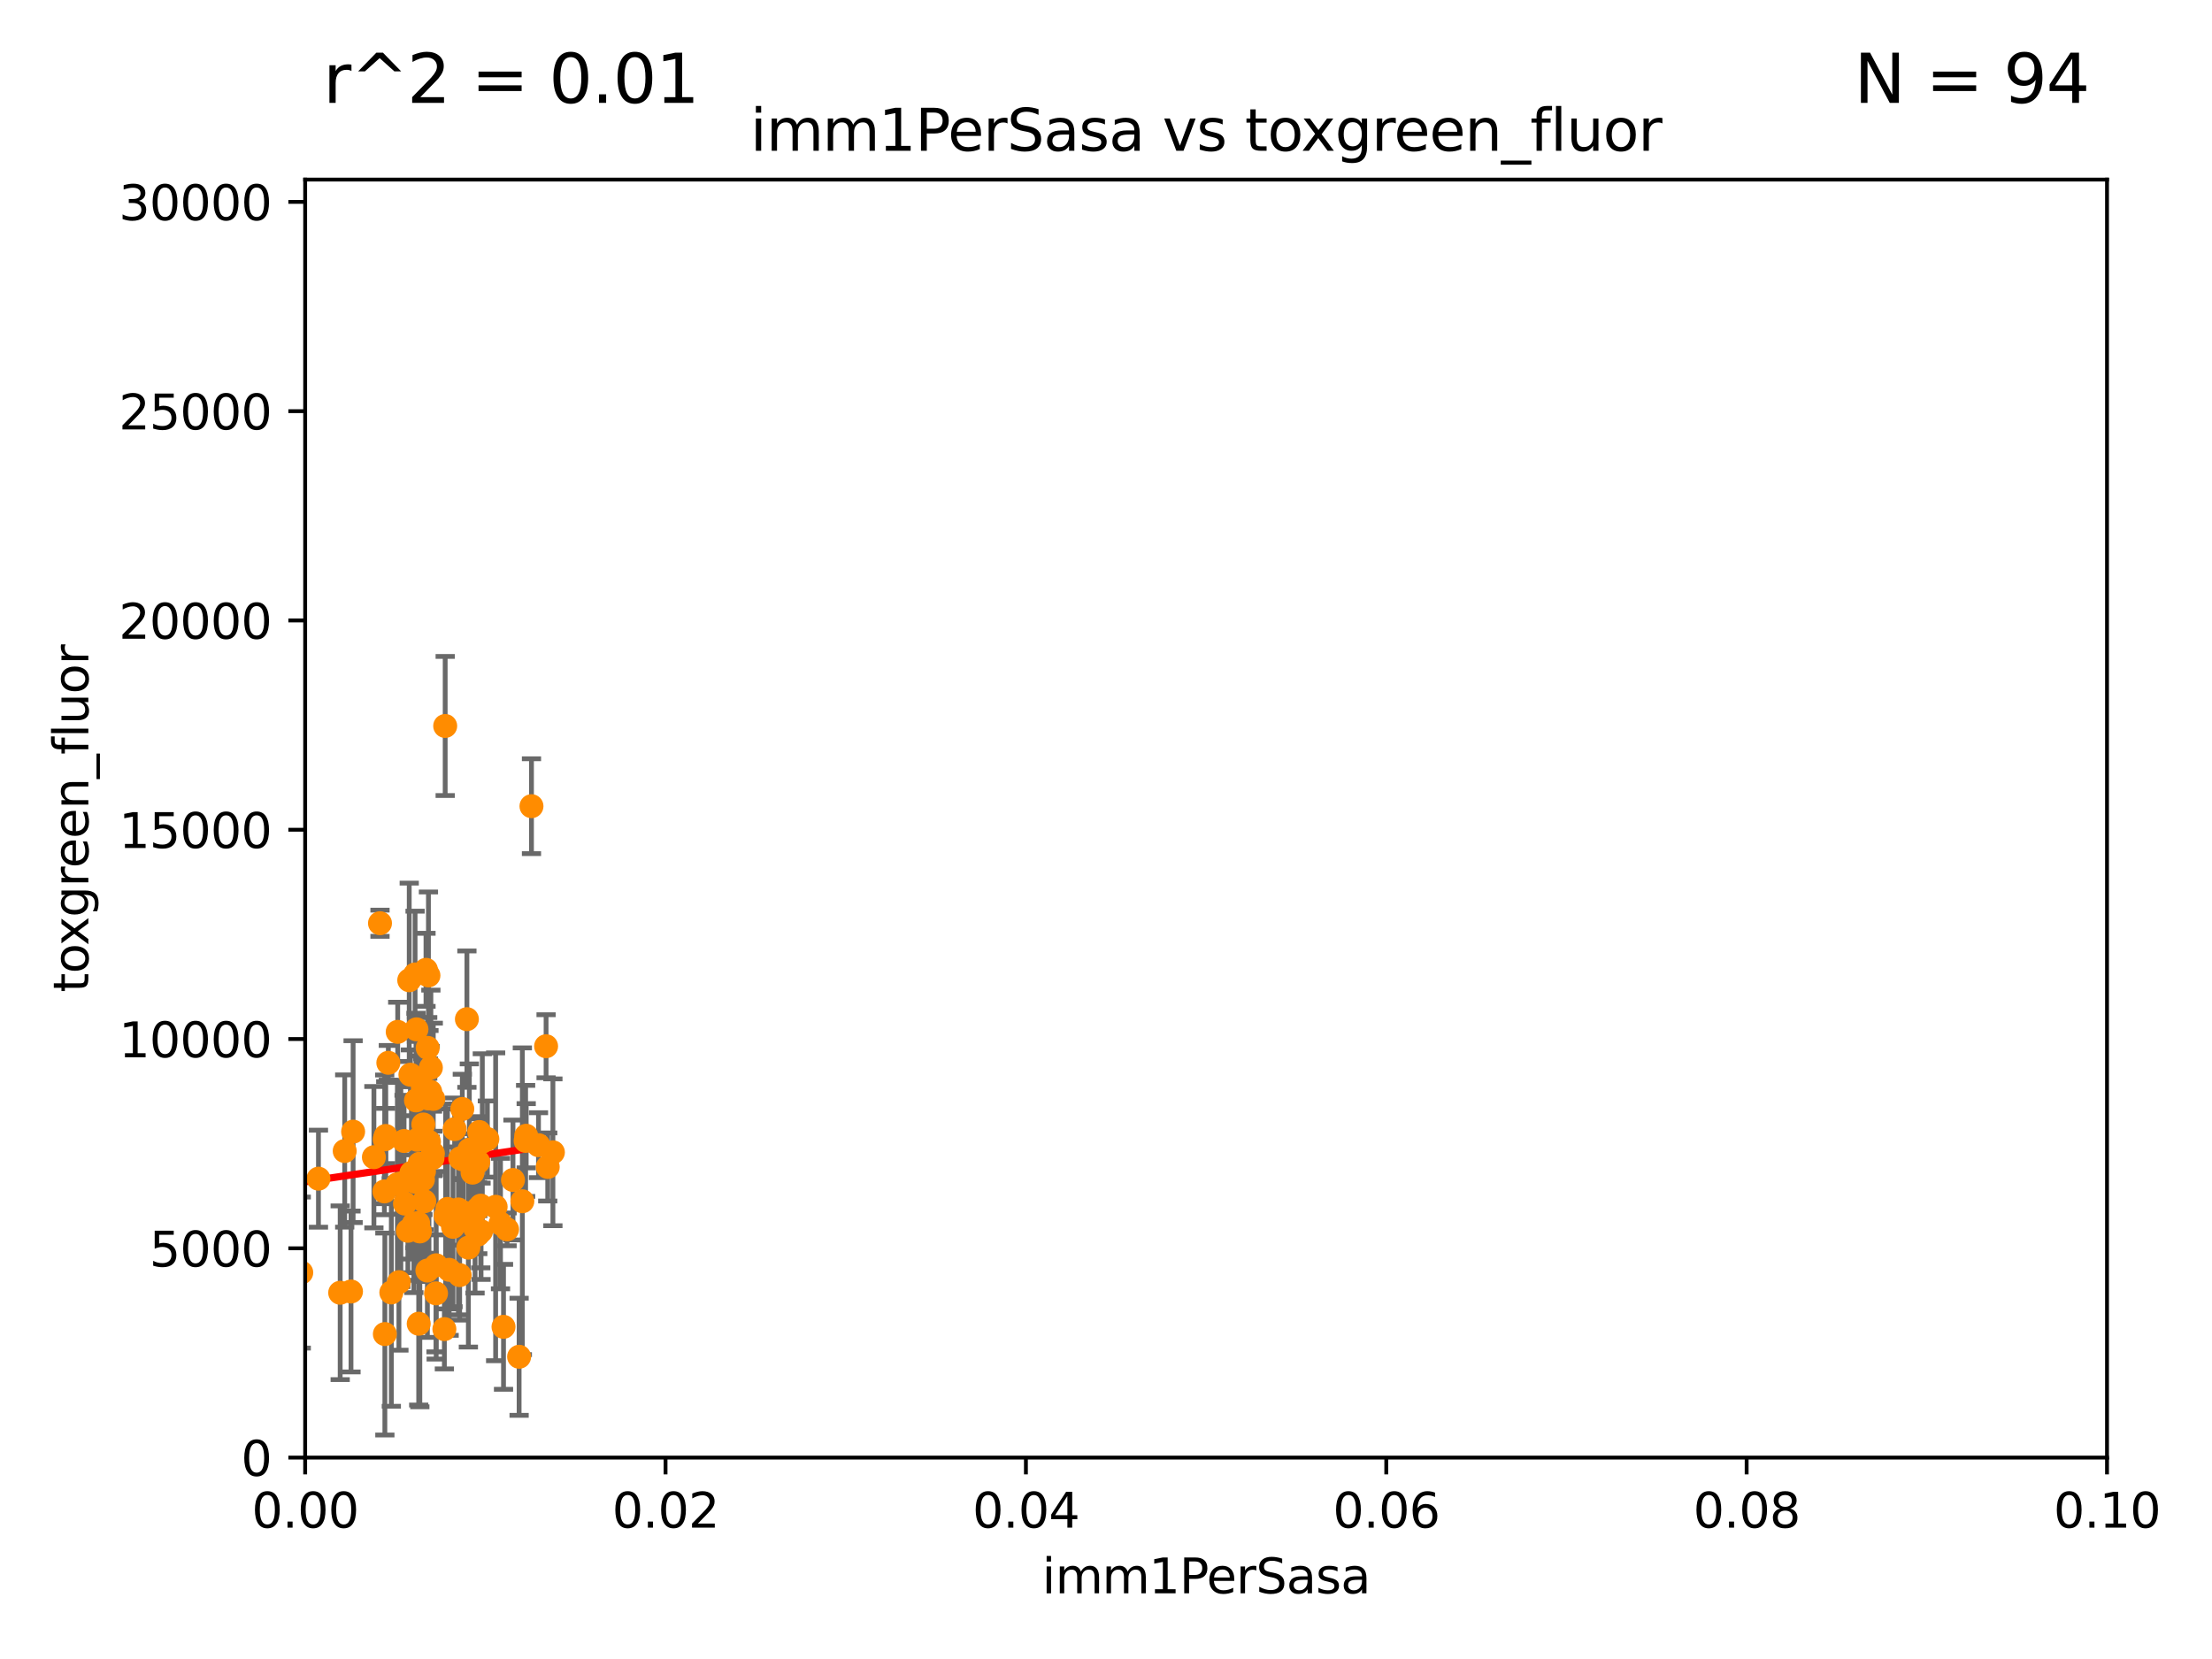<?xml version="1.0" encoding="utf-8" standalone="no"?>
<!DOCTYPE svg PUBLIC "-//W3C//DTD SVG 1.1//EN"
  "http://www.w3.org/Graphics/SVG/1.1/DTD/svg11.dtd">
<svg xmlns:xlink="http://www.w3.org/1999/xlink" width="460.8pt" height="345.6pt" viewBox="0 0 460.8 345.6" xmlns="http://www.w3.org/2000/svg" version="1.1">
 <defs>
  <style type="text/css">*{stroke-linejoin: round; stroke-linecap: butt}</style>
 </defs>
 <g id="figure_1">
  <g id="patch_1">
   <path d="M 0 345.6 
L 460.8 345.6 
L 460.8 0 
L 0 0 
z
" style="fill: #ffffff"/>
  </g>
  <g id="axes_1">
   <g id="patch_2">
    <path d="M 63.571 303.64 
L 438.93 303.64 
L 438.93 37.411 
L 63.571 37.411 
z
" style="fill: #ffffff"/>
   </g>
   <g id="PathCollection_1">
    <defs>
     <path id="meb4cec74a9" d="M 0 1.118 
C 0.297 1.118 0.581 1 0.791 0.791 
C 1 0.581 1.118 0.297 1.118 0 
C 1.118 -0.297 1 -0.581 0.791 -0.791 
C 0.581 -1 0.297 -1.118 0 -1.118 
C -0.297 -1.118 -0.581 -1 -0.791 -0.791 
C -1 -0.581 -1.118 -0.297 -1.118 0 
C -1.118 0.297 -1 0.581 -0.791 0.791 
C -0.581 1 -0.297 1.118 0 1.118 
z
" style="stroke: #ff8c00"/>
    </defs>
    <g clip-path="url(#p164b82cd3f)">
     <use xlink:href="#meb4cec74a9" x="90.865" y="263.581" style="fill: #ff8c00; stroke: #ff8c00"/>
     <use xlink:href="#meb4cec74a9" x="95.755" y="265.629" style="fill: #ff8c00; stroke: #ff8c00"/>
     <use xlink:href="#meb4cec74a9" x="80.14" y="237.347" style="fill: #ff8c00; stroke: #ff8c00"/>
     <use xlink:href="#meb4cec74a9" x="104.891" y="276.403" style="fill: #ff8c00; stroke: #ff8c00"/>
     <use xlink:href="#meb4cec74a9" x="90.097" y="241.25" style="fill: #ff8c00; stroke: #ff8c00"/>
     <use xlink:href="#meb4cec74a9" x="115.18" y="240.047" style="fill: #ff8c00; stroke: #ff8c00"/>
     <use xlink:href="#meb4cec74a9" x="89.187" y="228.822" style="fill: #ff8c00; stroke: #ff8c00"/>
     <use xlink:href="#meb4cec74a9" x="89.034" y="264.679" style="fill: #ff8c00; stroke: #ff8c00"/>
     <use xlink:href="#meb4cec74a9" x="106.861" y="245.814" style="fill: #ff8c00; stroke: #ff8c00"/>
     <use xlink:href="#meb4cec74a9" x="105.636" y="256.102" style="fill: #ff8c00; stroke: #ff8c00"/>
     <use xlink:href="#meb4cec74a9" x="80.897" y="221.4" style="fill: #ff8c00; stroke: #ff8c00"/>
     <use xlink:href="#meb4cec74a9" x="39.365" y="264.11" style="fill: #ff8c00; stroke: #ff8c00"/>
     <use xlink:href="#meb4cec74a9" x="90.26" y="228.923" style="fill: #ff8c00; stroke: #ff8c00"/>
     <use xlink:href="#meb4cec74a9" x="99.626" y="242.049" style="fill: #ff8c00; stroke: #ff8c00"/>
     <use xlink:href="#meb4cec74a9" x="87.46" y="256.53" style="fill: #ff8c00; stroke: #ff8c00"/>
     <use xlink:href="#meb4cec74a9" x="83.1" y="267.095" style="fill: #ff8c00; stroke: #ff8c00"/>
     <use xlink:href="#meb4cec74a9" x="86.76" y="214.428" style="fill: #ff8c00; stroke: #ff8c00"/>
     <use xlink:href="#meb4cec74a9" x="88.091" y="226.544" style="fill: #ff8c00; stroke: #ff8c00"/>
     <use xlink:href="#meb4cec74a9" x="94.371" y="255.569" style="fill: #ff8c00; stroke: #ff8c00"/>
     <use xlink:href="#meb4cec74a9" x="85.251" y="204.201" style="fill: #ff8c00; stroke: #ff8c00"/>
     <use xlink:href="#meb4cec74a9" x="99.53" y="257.201" style="fill: #ff8c00; stroke: #ff8c00"/>
     <use xlink:href="#meb4cec74a9" x="86.924" y="237.433" style="fill: #ff8c00; stroke: #ff8c00"/>
     <use xlink:href="#meb4cec74a9" x="88.74" y="202.033" style="fill: #ff8c00; stroke: #ff8c00"/>
     <use xlink:href="#meb4cec74a9" x="85.705" y="244.335" style="fill: #ff8c00; stroke: #ff8c00"/>
     <use xlink:href="#meb4cec74a9" x="96.307" y="231.02" style="fill: #ff8c00; stroke: #ff8c00"/>
     <use xlink:href="#meb4cec74a9" x="100.151" y="251.159" style="fill: #ff8c00; stroke: #ff8c00"/>
     <use xlink:href="#meb4cec74a9" x="80.076" y="248.194" style="fill: #ff8c00; stroke: #ff8c00"/>
     <use xlink:href="#meb4cec74a9" x="94.715" y="235.214" style="fill: #ff8c00; stroke: #ff8c00"/>
     <use xlink:href="#meb4cec74a9" x="96.521" y="252.559" style="fill: #ff8c00; stroke: #ff8c00"/>
     <use xlink:href="#meb4cec74a9" x="87.225" y="275.757" style="fill: #ff8c00; stroke: #ff8c00"/>
     <use xlink:href="#meb4cec74a9" x="89.096" y="218.294" style="fill: #ff8c00; stroke: #ff8c00"/>
     <use xlink:href="#meb4cec74a9" x="113.759" y="217.949" style="fill: #ff8c00; stroke: #ff8c00"/>
     <use xlink:href="#meb4cec74a9" x="84.363" y="250.734" style="fill: #ff8c00; stroke: #ff8c00"/>
     <use xlink:href="#meb4cec74a9" x="104.264" y="254.892" style="fill: #ff8c00; stroke: #ff8c00"/>
     <use xlink:href="#meb4cec74a9" x="93.212" y="251.84" style="fill: #ff8c00; stroke: #ff8c00"/>
     <use xlink:href="#meb4cec74a9" x="77.891" y="241.064" style="fill: #ff8c00; stroke: #ff8c00"/>
     <use xlink:href="#meb4cec74a9" x="99.835" y="235.82" style="fill: #ff8c00; stroke: #ff8c00"/>
     <use xlink:href="#meb4cec74a9" x="62.757" y="265.096" style="fill: #ff8c00; stroke: #ff8c00"/>
     <use xlink:href="#meb4cec74a9" x="87.105" y="254.792" style="fill: #ff8c00; stroke: #ff8c00"/>
     <use xlink:href="#meb4cec74a9" x="84.971" y="256.395" style="fill: #ff8c00; stroke: #ff8c00"/>
     <use xlink:href="#meb4cec74a9" x="92.571" y="276.876" style="fill: #ff8c00; stroke: #ff8c00"/>
     <use xlink:href="#meb4cec74a9" x="81.521" y="269.242" style="fill: #ff8c00; stroke: #ff8c00"/>
     <use xlink:href="#meb4cec74a9" x="89.76" y="222.411" style="fill: #ff8c00; stroke: #ff8c00"/>
     <use xlink:href="#meb4cec74a9" x="89.361" y="237.867" style="fill: #ff8c00; stroke: #ff8c00"/>
     <use xlink:href="#meb4cec74a9" x="82.851" y="214.955" style="fill: #ff8c00; stroke: #ff8c00"/>
     <use xlink:href="#meb4cec74a9" x="87.399" y="242.431" style="fill: #ff8c00; stroke: #ff8c00"/>
     <use xlink:href="#meb4cec74a9" x="98.962" y="255.822" style="fill: #ff8c00; stroke: #ff8c00"/>
     <use xlink:href="#meb4cec74a9" x="79.16" y="192.325" style="fill: #ff8c00; stroke: #ff8c00"/>
     <use xlink:href="#meb4cec74a9" x="70.866" y="269.303" style="fill: #ff8c00; stroke: #ff8c00"/>
     <use xlink:href="#meb4cec74a9" x="88.321" y="244.005" style="fill: #ff8c00; stroke: #ff8c00"/>
     <use xlink:href="#meb4cec74a9" x="90.832" y="269.432" style="fill: #ff8c00; stroke: #ff8c00"/>
     <use xlink:href="#meb4cec74a9" x="110.717" y="167.944" style="fill: #ff8c00; stroke: #ff8c00"/>
     <use xlink:href="#meb4cec74a9" x="109.617" y="236.6" style="fill: #ff8c00; stroke: #ff8c00"/>
     <use xlink:href="#meb4cec74a9" x="100.476" y="237.831" style="fill: #ff8c00; stroke: #ff8c00"/>
     <use xlink:href="#meb4cec74a9" x="80.175" y="277.908" style="fill: #ff8c00; stroke: #ff8c00"/>
     <use xlink:href="#meb4cec74a9" x="66.34" y="245.538" style="fill: #ff8c00; stroke: #ff8c00"/>
     <use xlink:href="#meb4cec74a9" x="108.814" y="250.244" style="fill: #ff8c00; stroke: #ff8c00"/>
     <use xlink:href="#meb4cec74a9" x="86.468" y="202.994" style="fill: #ff8c00; stroke: #ff8c00"/>
     <use xlink:href="#meb4cec74a9" x="103.25" y="251.396" style="fill: #ff8c00; stroke: #ff8c00"/>
     <use xlink:href="#meb4cec74a9" x="86.66" y="229.236" style="fill: #ff8c00; stroke: #ff8c00"/>
     <use xlink:href="#meb4cec74a9" x="88.387" y="250.242" style="fill: #ff8c00; stroke: #ff8c00"/>
     <use xlink:href="#meb4cec74a9" x="88.184" y="234.252" style="fill: #ff8c00; stroke: #ff8c00"/>
     <use xlink:href="#meb4cec74a9" x="99.467" y="251.882" style="fill: #ff8c00; stroke: #ff8c00"/>
     <use xlink:href="#meb4cec74a9" x="89.252" y="203.203" style="fill: #ff8c00; stroke: #ff8c00"/>
     <use xlink:href="#meb4cec74a9" x="109.497" y="237.669" style="fill: #ff8c00; stroke: #ff8c00"/>
     <use xlink:href="#meb4cec74a9" x="101.527" y="237.282" style="fill: #ff8c00; stroke: #ff8c00"/>
     <use xlink:href="#meb4cec74a9" x="96.502" y="241.561" style="fill: #ff8c00; stroke: #ff8c00"/>
     <use xlink:href="#meb4cec74a9" x="97.265" y="212.307" style="fill: #ff8c00; stroke: #ff8c00"/>
     <use xlink:href="#meb4cec74a9" x="92.837" y="253.25" style="fill: #ff8c00; stroke: #ff8c00"/>
     <use xlink:href="#meb4cec74a9" x="73.56" y="235.744" style="fill: #ff8c00; stroke: #ff8c00"/>
     <use xlink:href="#meb4cec74a9" x="100.209" y="256.495" style="fill: #ff8c00; stroke: #ff8c00"/>
     <use xlink:href="#meb4cec74a9" x="92.741" y="151.232" style="fill: #ff8c00; stroke: #ff8c00"/>
     <use xlink:href="#meb4cec74a9" x="88.098" y="245.716" style="fill: #ff8c00; stroke: #ff8c00"/>
     <use xlink:href="#meb4cec74a9" x="89.621" y="227.421" style="fill: #ff8c00; stroke: #ff8c00"/>
     <use xlink:href="#meb4cec74a9" x="97.77" y="239.514" style="fill: #ff8c00; stroke: #ff8c00"/>
     <use xlink:href="#meb4cec74a9" x="95.869" y="241.295" style="fill: #ff8c00; stroke: #ff8c00"/>
     <use xlink:href="#meb4cec74a9" x="90.18" y="240.283" style="fill: #ff8c00; stroke: #ff8c00"/>
     <use xlink:href="#meb4cec74a9" x="82.785" y="246.695" style="fill: #ff8c00; stroke: #ff8c00"/>
     <use xlink:href="#meb4cec74a9" x="71.809" y="239.775" style="fill: #ff8c00; stroke: #ff8c00"/>
     <use xlink:href="#meb4cec74a9" x="83.507" y="246.534" style="fill: #ff8c00; stroke: #ff8c00"/>
     <use xlink:href="#meb4cec74a9" x="112.176" y="238.565" style="fill: #ff8c00; stroke: #ff8c00"/>
     <use xlink:href="#meb4cec74a9" x="73.119" y="269.045" style="fill: #ff8c00; stroke: #ff8c00"/>
     <use xlink:href="#meb4cec74a9" x="95.494" y="251.951" style="fill: #ff8c00; stroke: #ff8c00"/>
     <use xlink:href="#meb4cec74a9" x="98.442" y="244.28" style="fill: #ff8c00; stroke: #ff8c00"/>
     <use xlink:href="#meb4cec74a9" x="80.347" y="236.641" style="fill: #ff8c00; stroke: #ff8c00"/>
     <use xlink:href="#meb4cec74a9" x="114.103" y="243.1" style="fill: #ff8c00; stroke: #ff8c00"/>
     <use xlink:href="#meb4cec74a9" x="97.57" y="259.904" style="fill: #ff8c00; stroke: #ff8c00"/>
     <use xlink:href="#meb4cec74a9" x="86.447" y="246.182" style="fill: #ff8c00; stroke: #ff8c00"/>
     <use xlink:href="#meb4cec74a9" x="93.563" y="264.525" style="fill: #ff8c00; stroke: #ff8c00"/>
     <use xlink:href="#meb4cec74a9" x="108.141" y="282.638" style="fill: #ff8c00; stroke: #ff8c00"/>
     <use xlink:href="#meb4cec74a9" x="86.218" y="254.92" style="fill: #ff8c00; stroke: #ff8c00"/>
     <use xlink:href="#meb4cec74a9" x="85.498" y="223.883" style="fill: #ff8c00; stroke: #ff8c00"/>
     <use xlink:href="#meb4cec74a9" x="84.175" y="237.687" style="fill: #ff8c00; stroke: #ff8c00"/>
     <use xlink:href="#meb4cec74a9" x="80.357" y="236.859" style="fill: #ff8c00; stroke: #ff8c00"/>
    </g>
   </g>
   <g id="matplotlib.axis_1">
    <g id="xtick_1">
     <g id="line2d_1">
      <defs>
       <path id="m54dfedb819" d="M 0 0 
L 0 3.5 
" style="stroke: #000000; stroke-width: 0.8"/>
      </defs>
      <g>
       <use xlink:href="#m54dfedb819" x="63.571" y="303.64" style="stroke: #000000; stroke-width: 0.8"/>
      </g>
     </g>
     <g id="text_1">
      <!-- 0.00 -->
      <g transform="translate(52.438 318.238)scale(0.1 -0.1)">
       <defs>
        <path id="DejaVuSans-30" d="M 2034 4250 
Q 1547 4250 1301 3770 
Q 1056 3291 1056 2328 
Q 1056 1369 1301 889 
Q 1547 409 2034 409 
Q 2525 409 2770 889 
Q 3016 1369 3016 2328 
Q 3016 3291 2770 3770 
Q 2525 4250 2034 4250 
z
M 2034 4750 
Q 2819 4750 3233 4129 
Q 3647 3509 3647 2328 
Q 3647 1150 3233 529 
Q 2819 -91 2034 -91 
Q 1250 -91 836 529 
Q 422 1150 422 2328 
Q 422 3509 836 4129 
Q 1250 4750 2034 4750 
z
" transform="scale(0.016)"/>
        <path id="DejaVuSans-2e" d="M 684 794 
L 1344 794 
L 1344 0 
L 684 0 
L 684 794 
z
" transform="scale(0.016)"/>
       </defs>
       <use xlink:href="#DejaVuSans-30"/>
       <use xlink:href="#DejaVuSans-2e" x="63.623"/>
       <use xlink:href="#DejaVuSans-30" x="95.41"/>
       <use xlink:href="#DejaVuSans-30" x="159.033"/>
      </g>
     </g>
    </g>
    <g id="xtick_2">
     <g id="line2d_2">
      <g>
       <use xlink:href="#m54dfedb819" x="138.643" y="303.64" style="stroke: #000000; stroke-width: 0.8"/>
      </g>
     </g>
     <g id="text_2">
      <!-- 0.02 -->
      <g transform="translate(127.51 318.238)scale(0.1 -0.1)">
       <defs>
        <path id="DejaVuSans-32" d="M 1228 531 
L 3431 531 
L 3431 0 
L 469 0 
L 469 531 
Q 828 903 1448 1529 
Q 2069 2156 2228 2338 
Q 2531 2678 2651 2914 
Q 2772 3150 2772 3378 
Q 2772 3750 2511 3984 
Q 2250 4219 1831 4219 
Q 1534 4219 1204 4116 
Q 875 4013 500 3803 
L 500 4441 
Q 881 4594 1212 4672 
Q 1544 4750 1819 4750 
Q 2544 4750 2975 4387 
Q 3406 4025 3406 3419 
Q 3406 3131 3298 2873 
Q 3191 2616 2906 2266 
Q 2828 2175 2409 1742 
Q 1991 1309 1228 531 
z
" transform="scale(0.016)"/>
       </defs>
       <use xlink:href="#DejaVuSans-30"/>
       <use xlink:href="#DejaVuSans-2e" x="63.623"/>
       <use xlink:href="#DejaVuSans-30" x="95.41"/>
       <use xlink:href="#DejaVuSans-32" x="159.033"/>
      </g>
     </g>
    </g>
    <g id="xtick_3">
     <g id="line2d_3">
      <g>
       <use xlink:href="#m54dfedb819" x="213.715" y="303.64" style="stroke: #000000; stroke-width: 0.8"/>
      </g>
     </g>
     <g id="text_3">
      <!-- 0.04 -->
      <g transform="translate(202.582 318.238)scale(0.1 -0.1)">
       <defs>
        <path id="DejaVuSans-34" d="M 2419 4116 
L 825 1625 
L 2419 1625 
L 2419 4116 
z
M 2253 4666 
L 3047 4666 
L 3047 1625 
L 3713 1625 
L 3713 1100 
L 3047 1100 
L 3047 0 
L 2419 0 
L 2419 1100 
L 313 1100 
L 313 1709 
L 2253 4666 
z
" transform="scale(0.016)"/>
       </defs>
       <use xlink:href="#DejaVuSans-30"/>
       <use xlink:href="#DejaVuSans-2e" x="63.623"/>
       <use xlink:href="#DejaVuSans-30" x="95.41"/>
       <use xlink:href="#DejaVuSans-34" x="159.033"/>
      </g>
     </g>
    </g>
    <g id="xtick_4">
     <g id="line2d_4">
      <g>
       <use xlink:href="#m54dfedb819" x="288.786" y="303.64" style="stroke: #000000; stroke-width: 0.8"/>
      </g>
     </g>
     <g id="text_4">
      <!-- 0.06 -->
      <g transform="translate(277.654 318.238)scale(0.1 -0.1)">
       <defs>
        <path id="DejaVuSans-36" d="M 2113 2584 
Q 1688 2584 1439 2293 
Q 1191 2003 1191 1497 
Q 1191 994 1439 701 
Q 1688 409 2113 409 
Q 2538 409 2786 701 
Q 3034 994 3034 1497 
Q 3034 2003 2786 2293 
Q 2538 2584 2113 2584 
z
M 3366 4563 
L 3366 3988 
Q 3128 4100 2886 4159 
Q 2644 4219 2406 4219 
Q 1781 4219 1451 3797 
Q 1122 3375 1075 2522 
Q 1259 2794 1537 2939 
Q 1816 3084 2150 3084 
Q 2853 3084 3261 2657 
Q 3669 2231 3669 1497 
Q 3669 778 3244 343 
Q 2819 -91 2113 -91 
Q 1303 -91 875 529 
Q 447 1150 447 2328 
Q 447 3434 972 4092 
Q 1497 4750 2381 4750 
Q 2619 4750 2861 4703 
Q 3103 4656 3366 4563 
z
" transform="scale(0.016)"/>
       </defs>
       <use xlink:href="#DejaVuSans-30"/>
       <use xlink:href="#DejaVuSans-2e" x="63.623"/>
       <use xlink:href="#DejaVuSans-30" x="95.41"/>
       <use xlink:href="#DejaVuSans-36" x="159.033"/>
      </g>
     </g>
    </g>
    <g id="xtick_5">
     <g id="line2d_5">
      <g>
       <use xlink:href="#m54dfedb819" x="363.858" y="303.64" style="stroke: #000000; stroke-width: 0.8"/>
      </g>
     </g>
     <g id="text_5">
      <!-- 0.08 -->
      <g transform="translate(352.725 318.238)scale(0.1 -0.1)">
       <defs>
        <path id="DejaVuSans-38" d="M 2034 2216 
Q 1584 2216 1326 1975 
Q 1069 1734 1069 1313 
Q 1069 891 1326 650 
Q 1584 409 2034 409 
Q 2484 409 2743 651 
Q 3003 894 3003 1313 
Q 3003 1734 2745 1975 
Q 2488 2216 2034 2216 
z
M 1403 2484 
Q 997 2584 770 2862 
Q 544 3141 544 3541 
Q 544 4100 942 4425 
Q 1341 4750 2034 4750 
Q 2731 4750 3128 4425 
Q 3525 4100 3525 3541 
Q 3525 3141 3298 2862 
Q 3072 2584 2669 2484 
Q 3125 2378 3379 2068 
Q 3634 1759 3634 1313 
Q 3634 634 3220 271 
Q 2806 -91 2034 -91 
Q 1263 -91 848 271 
Q 434 634 434 1313 
Q 434 1759 690 2068 
Q 947 2378 1403 2484 
z
M 1172 3481 
Q 1172 3119 1398 2916 
Q 1625 2713 2034 2713 
Q 2441 2713 2670 2916 
Q 2900 3119 2900 3481 
Q 2900 3844 2670 4047 
Q 2441 4250 2034 4250 
Q 1625 4250 1398 4047 
Q 1172 3844 1172 3481 
z
" transform="scale(0.016)"/>
       </defs>
       <use xlink:href="#DejaVuSans-30"/>
       <use xlink:href="#DejaVuSans-2e" x="63.623"/>
       <use xlink:href="#DejaVuSans-30" x="95.41"/>
       <use xlink:href="#DejaVuSans-38" x="159.033"/>
      </g>
     </g>
    </g>
    <g id="xtick_6">
     <g id="line2d_6">
      <g>
       <use xlink:href="#m54dfedb819" x="438.93" y="303.64" style="stroke: #000000; stroke-width: 0.8"/>
      </g>
     </g>
     <g id="text_6">
      <!-- 0.10 -->
      <g transform="translate(427.797 318.238)scale(0.1 -0.1)">
       <defs>
        <path id="DejaVuSans-31" d="M 794 531 
L 1825 531 
L 1825 4091 
L 703 3866 
L 703 4441 
L 1819 4666 
L 2450 4666 
L 2450 531 
L 3481 531 
L 3481 0 
L 794 0 
L 794 531 
z
" transform="scale(0.016)"/>
       </defs>
       <use xlink:href="#DejaVuSans-30"/>
       <use xlink:href="#DejaVuSans-2e" x="63.623"/>
       <use xlink:href="#DejaVuSans-31" x="95.41"/>
       <use xlink:href="#DejaVuSans-30" x="159.033"/>
      </g>
     </g>
    </g>
    <g id="text_7">
     <!-- imm1PerSasa -->
     <g transform="translate(217.067 331.917)scale(0.1 -0.1)">
      <defs>
       <path id="DejaVuSans-69" d="M 603 3500 
L 1178 3500 
L 1178 0 
L 603 0 
L 603 3500 
z
M 603 4863 
L 1178 4863 
L 1178 4134 
L 603 4134 
L 603 4863 
z
" transform="scale(0.016)"/>
       <path id="DejaVuSans-6d" d="M 3328 2828 
Q 3544 3216 3844 3400 
Q 4144 3584 4550 3584 
Q 5097 3584 5394 3201 
Q 5691 2819 5691 2113 
L 5691 0 
L 5113 0 
L 5113 2094 
Q 5113 2597 4934 2840 
Q 4756 3084 4391 3084 
Q 3944 3084 3684 2787 
Q 3425 2491 3425 1978 
L 3425 0 
L 2847 0 
L 2847 2094 
Q 2847 2600 2669 2842 
Q 2491 3084 2119 3084 
Q 1678 3084 1418 2786 
Q 1159 2488 1159 1978 
L 1159 0 
L 581 0 
L 581 3500 
L 1159 3500 
L 1159 2956 
Q 1356 3278 1631 3431 
Q 1906 3584 2284 3584 
Q 2666 3584 2933 3390 
Q 3200 3197 3328 2828 
z
" transform="scale(0.016)"/>
       <path id="DejaVuSans-50" d="M 1259 4147 
L 1259 2394 
L 2053 2394 
Q 2494 2394 2734 2622 
Q 2975 2850 2975 3272 
Q 2975 3691 2734 3919 
Q 2494 4147 2053 4147 
L 1259 4147 
z
M 628 4666 
L 2053 4666 
Q 2838 4666 3239 4311 
Q 3641 3956 3641 3272 
Q 3641 2581 3239 2228 
Q 2838 1875 2053 1875 
L 1259 1875 
L 1259 0 
L 628 0 
L 628 4666 
z
" transform="scale(0.016)"/>
       <path id="DejaVuSans-65" d="M 3597 1894 
L 3597 1613 
L 953 1613 
Q 991 1019 1311 708 
Q 1631 397 2203 397 
Q 2534 397 2845 478 
Q 3156 559 3463 722 
L 3463 178 
Q 3153 47 2828 -22 
Q 2503 -91 2169 -91 
Q 1331 -91 842 396 
Q 353 884 353 1716 
Q 353 2575 817 3079 
Q 1281 3584 2069 3584 
Q 2775 3584 3186 3129 
Q 3597 2675 3597 1894 
z
M 3022 2063 
Q 3016 2534 2758 2815 
Q 2500 3097 2075 3097 
Q 1594 3097 1305 2825 
Q 1016 2553 972 2059 
L 3022 2063 
z
" transform="scale(0.016)"/>
       <path id="DejaVuSans-72" d="M 2631 2963 
Q 2534 3019 2420 3045 
Q 2306 3072 2169 3072 
Q 1681 3072 1420 2755 
Q 1159 2438 1159 1844 
L 1159 0 
L 581 0 
L 581 3500 
L 1159 3500 
L 1159 2956 
Q 1341 3275 1631 3429 
Q 1922 3584 2338 3584 
Q 2397 3584 2469 3576 
Q 2541 3569 2628 3553 
L 2631 2963 
z
" transform="scale(0.016)"/>
       <path id="DejaVuSans-53" d="M 3425 4513 
L 3425 3897 
Q 3066 4069 2747 4153 
Q 2428 4238 2131 4238 
Q 1616 4238 1336 4038 
Q 1056 3838 1056 3469 
Q 1056 3159 1242 3001 
Q 1428 2844 1947 2747 
L 2328 2669 
Q 3034 2534 3370 2195 
Q 3706 1856 3706 1288 
Q 3706 609 3251 259 
Q 2797 -91 1919 -91 
Q 1588 -91 1214 -16 
Q 841 59 441 206 
L 441 856 
Q 825 641 1194 531 
Q 1563 422 1919 422 
Q 2459 422 2753 634 
Q 3047 847 3047 1241 
Q 3047 1584 2836 1778 
Q 2625 1972 2144 2069 
L 1759 2144 
Q 1053 2284 737 2584 
Q 422 2884 422 3419 
Q 422 4038 858 4394 
Q 1294 4750 2059 4750 
Q 2388 4750 2728 4690 
Q 3069 4631 3425 4513 
z
" transform="scale(0.016)"/>
       <path id="DejaVuSans-61" d="M 2194 1759 
Q 1497 1759 1228 1600 
Q 959 1441 959 1056 
Q 959 750 1161 570 
Q 1363 391 1709 391 
Q 2188 391 2477 730 
Q 2766 1069 2766 1631 
L 2766 1759 
L 2194 1759 
z
M 3341 1997 
L 3341 0 
L 2766 0 
L 2766 531 
Q 2569 213 2275 61 
Q 1981 -91 1556 -91 
Q 1019 -91 701 211 
Q 384 513 384 1019 
Q 384 1609 779 1909 
Q 1175 2209 1959 2209 
L 2766 2209 
L 2766 2266 
Q 2766 2663 2505 2880 
Q 2244 3097 1772 3097 
Q 1472 3097 1187 3025 
Q 903 2953 641 2809 
L 641 3341 
Q 956 3463 1253 3523 
Q 1550 3584 1831 3584 
Q 2591 3584 2966 3190 
Q 3341 2797 3341 1997 
z
" transform="scale(0.016)"/>
       <path id="DejaVuSans-73" d="M 2834 3397 
L 2834 2853 
Q 2591 2978 2328 3040 
Q 2066 3103 1784 3103 
Q 1356 3103 1142 2972 
Q 928 2841 928 2578 
Q 928 2378 1081 2264 
Q 1234 2150 1697 2047 
L 1894 2003 
Q 2506 1872 2764 1633 
Q 3022 1394 3022 966 
Q 3022 478 2636 193 
Q 2250 -91 1575 -91 
Q 1294 -91 989 -36 
Q 684 19 347 128 
L 347 722 
Q 666 556 975 473 
Q 1284 391 1588 391 
Q 1994 391 2212 530 
Q 2431 669 2431 922 
Q 2431 1156 2273 1281 
Q 2116 1406 1581 1522 
L 1381 1569 
Q 847 1681 609 1914 
Q 372 2147 372 2553 
Q 372 3047 722 3315 
Q 1072 3584 1716 3584 
Q 2034 3584 2315 3537 
Q 2597 3491 2834 3397 
z
" transform="scale(0.016)"/>
      </defs>
      <use xlink:href="#DejaVuSans-69"/>
      <use xlink:href="#DejaVuSans-6d" x="27.783"/>
      <use xlink:href="#DejaVuSans-6d" x="125.195"/>
      <use xlink:href="#DejaVuSans-31" x="222.607"/>
      <use xlink:href="#DejaVuSans-50" x="286.23"/>
      <use xlink:href="#DejaVuSans-65" x="342.908"/>
      <use xlink:href="#DejaVuSans-72" x="404.432"/>
      <use xlink:href="#DejaVuSans-53" x="445.545"/>
      <use xlink:href="#DejaVuSans-61" x="509.021"/>
      <use xlink:href="#DejaVuSans-73" x="570.301"/>
      <use xlink:href="#DejaVuSans-61" x="622.4"/>
     </g>
    </g>
   </g>
   <g id="matplotlib.axis_2">
    <g id="ytick_1">
     <g id="line2d_7">
      <defs>
       <path id="m3981782b79" d="M 0 0 
L -3.5 0 
" style="stroke: #000000; stroke-width: 0.8"/>
      </defs>
      <g>
       <use xlink:href="#m3981782b79" x="63.571" y="303.64" style="stroke: #000000; stroke-width: 0.8"/>
      </g>
     </g>
     <g id="text_8">
      <!-- 0 -->
      <g transform="translate(50.209 307.439)scale(0.1 -0.1)">
       <use xlink:href="#DejaVuSans-30"/>
      </g>
     </g>
    </g>
    <g id="ytick_2">
     <g id="line2d_8">
      <g>
       <use xlink:href="#m3981782b79" x="63.571" y="260.043" style="stroke: #000000; stroke-width: 0.8"/>
      </g>
     </g>
     <g id="text_9">
      <!-- 5000 -->
      <g transform="translate(31.121 263.843)scale(0.1 -0.1)">
       <defs>
        <path id="DejaVuSans-35" d="M 691 4666 
L 3169 4666 
L 3169 4134 
L 1269 4134 
L 1269 2991 
Q 1406 3038 1543 3061 
Q 1681 3084 1819 3084 
Q 2600 3084 3056 2656 
Q 3513 2228 3513 1497 
Q 3513 744 3044 326 
Q 2575 -91 1722 -91 
Q 1428 -91 1123 -41 
Q 819 9 494 109 
L 494 744 
Q 775 591 1075 516 
Q 1375 441 1709 441 
Q 2250 441 2565 725 
Q 2881 1009 2881 1497 
Q 2881 1984 2565 2268 
Q 2250 2553 1709 2553 
Q 1456 2553 1204 2497 
Q 953 2441 691 2322 
L 691 4666 
z
" transform="scale(0.016)"/>
       </defs>
       <use xlink:href="#DejaVuSans-35"/>
       <use xlink:href="#DejaVuSans-30" x="63.623"/>
       <use xlink:href="#DejaVuSans-30" x="127.246"/>
       <use xlink:href="#DejaVuSans-30" x="190.869"/>
      </g>
     </g>
    </g>
    <g id="ytick_3">
     <g id="line2d_9">
      <g>
       <use xlink:href="#m3981782b79" x="63.571" y="216.447" style="stroke: #000000; stroke-width: 0.8"/>
      </g>
     </g>
     <g id="text_10">
      <!-- 10000 -->
      <g transform="translate(24.759 220.246)scale(0.1 -0.1)">
       <use xlink:href="#DejaVuSans-31"/>
       <use xlink:href="#DejaVuSans-30" x="63.623"/>
       <use xlink:href="#DejaVuSans-30" x="127.246"/>
       <use xlink:href="#DejaVuSans-30" x="190.869"/>
       <use xlink:href="#DejaVuSans-30" x="254.492"/>
      </g>
     </g>
    </g>
    <g id="ytick_4">
     <g id="line2d_10">
      <g>
       <use xlink:href="#m3981782b79" x="63.571" y="172.85" style="stroke: #000000; stroke-width: 0.8"/>
      </g>
     </g>
     <g id="text_11">
      <!-- 15000 -->
      <g transform="translate(24.759 176.649)scale(0.1 -0.1)">
       <use xlink:href="#DejaVuSans-31"/>
       <use xlink:href="#DejaVuSans-35" x="63.623"/>
       <use xlink:href="#DejaVuSans-30" x="127.246"/>
       <use xlink:href="#DejaVuSans-30" x="190.869"/>
       <use xlink:href="#DejaVuSans-30" x="254.492"/>
      </g>
     </g>
    </g>
    <g id="ytick_5">
     <g id="line2d_11">
      <g>
       <use xlink:href="#m3981782b79" x="63.571" y="129.254" style="stroke: #000000; stroke-width: 0.8"/>
      </g>
     </g>
     <g id="text_12">
      <!-- 20000 -->
      <g transform="translate(24.759 133.053)scale(0.1 -0.1)">
       <use xlink:href="#DejaVuSans-32"/>
       <use xlink:href="#DejaVuSans-30" x="63.623"/>
       <use xlink:href="#DejaVuSans-30" x="127.246"/>
       <use xlink:href="#DejaVuSans-30" x="190.869"/>
       <use xlink:href="#DejaVuSans-30" x="254.492"/>
      </g>
     </g>
    </g>
    <g id="ytick_6">
     <g id="line2d_12">
      <g>
       <use xlink:href="#m3981782b79" x="63.571" y="85.657" style="stroke: #000000; stroke-width: 0.8"/>
      </g>
     </g>
     <g id="text_13">
      <!-- 25000 -->
      <g transform="translate(24.759 89.456)scale(0.1 -0.1)">
       <use xlink:href="#DejaVuSans-32"/>
       <use xlink:href="#DejaVuSans-35" x="63.623"/>
       <use xlink:href="#DejaVuSans-30" x="127.246"/>
       <use xlink:href="#DejaVuSans-30" x="190.869"/>
       <use xlink:href="#DejaVuSans-30" x="254.492"/>
      </g>
     </g>
    </g>
    <g id="ytick_7">
     <g id="line2d_13">
      <g>
       <use xlink:href="#m3981782b79" x="63.571" y="42.06" style="stroke: #000000; stroke-width: 0.8"/>
      </g>
     </g>
     <g id="text_14">
      <!-- 30000 -->
      <g transform="translate(24.759 45.86)scale(0.1 -0.1)">
       <defs>
        <path id="DejaVuSans-33" d="M 2597 2516 
Q 3050 2419 3304 2112 
Q 3559 1806 3559 1356 
Q 3559 666 3084 287 
Q 2609 -91 1734 -91 
Q 1441 -91 1130 -33 
Q 819 25 488 141 
L 488 750 
Q 750 597 1062 519 
Q 1375 441 1716 441 
Q 2309 441 2620 675 
Q 2931 909 2931 1356 
Q 2931 1769 2642 2001 
Q 2353 2234 1838 2234 
L 1294 2234 
L 1294 2753 
L 1863 2753 
Q 2328 2753 2575 2939 
Q 2822 3125 2822 3475 
Q 2822 3834 2567 4026 
Q 2313 4219 1838 4219 
Q 1578 4219 1281 4162 
Q 984 4106 628 3988 
L 628 4550 
Q 988 4650 1302 4700 
Q 1616 4750 1894 4750 
Q 2613 4750 3031 4423 
Q 3450 4097 3450 3541 
Q 3450 3153 3228 2886 
Q 3006 2619 2597 2516 
z
" transform="scale(0.016)"/>
       </defs>
       <use xlink:href="#DejaVuSans-33"/>
       <use xlink:href="#DejaVuSans-30" x="63.623"/>
       <use xlink:href="#DejaVuSans-30" x="127.246"/>
       <use xlink:href="#DejaVuSans-30" x="190.869"/>
       <use xlink:href="#DejaVuSans-30" x="254.492"/>
      </g>
     </g>
    </g>
    <g id="text_15">
     <!-- toxgreen_fluor -->
     <g transform="translate(18.401 206.72)rotate(-90)scale(0.1 -0.1)">
      <defs>
       <path id="DejaVuSans-74" d="M 1172 4494 
L 1172 3500 
L 2356 3500 
L 2356 3053 
L 1172 3053 
L 1172 1153 
Q 1172 725 1289 603 
Q 1406 481 1766 481 
L 2356 481 
L 2356 0 
L 1766 0 
Q 1100 0 847 248 
Q 594 497 594 1153 
L 594 3053 
L 172 3053 
L 172 3500 
L 594 3500 
L 594 4494 
L 1172 4494 
z
" transform="scale(0.016)"/>
       <path id="DejaVuSans-6f" d="M 1959 3097 
Q 1497 3097 1228 2736 
Q 959 2375 959 1747 
Q 959 1119 1226 758 
Q 1494 397 1959 397 
Q 2419 397 2687 759 
Q 2956 1122 2956 1747 
Q 2956 2369 2687 2733 
Q 2419 3097 1959 3097 
z
M 1959 3584 
Q 2709 3584 3137 3096 
Q 3566 2609 3566 1747 
Q 3566 888 3137 398 
Q 2709 -91 1959 -91 
Q 1206 -91 779 398 
Q 353 888 353 1747 
Q 353 2609 779 3096 
Q 1206 3584 1959 3584 
z
" transform="scale(0.016)"/>
       <path id="DejaVuSans-78" d="M 3513 3500 
L 2247 1797 
L 3578 0 
L 2900 0 
L 1881 1375 
L 863 0 
L 184 0 
L 1544 1831 
L 300 3500 
L 978 3500 
L 1906 2253 
L 2834 3500 
L 3513 3500 
z
" transform="scale(0.016)"/>
       <path id="DejaVuSans-67" d="M 2906 1791 
Q 2906 2416 2648 2759 
Q 2391 3103 1925 3103 
Q 1463 3103 1205 2759 
Q 947 2416 947 1791 
Q 947 1169 1205 825 
Q 1463 481 1925 481 
Q 2391 481 2648 825 
Q 2906 1169 2906 1791 
z
M 3481 434 
Q 3481 -459 3084 -895 
Q 2688 -1331 1869 -1331 
Q 1566 -1331 1297 -1286 
Q 1028 -1241 775 -1147 
L 775 -588 
Q 1028 -725 1275 -790 
Q 1522 -856 1778 -856 
Q 2344 -856 2625 -561 
Q 2906 -266 2906 331 
L 2906 616 
Q 2728 306 2450 153 
Q 2172 0 1784 0 
Q 1141 0 747 490 
Q 353 981 353 1791 
Q 353 2603 747 3093 
Q 1141 3584 1784 3584 
Q 2172 3584 2450 3431 
Q 2728 3278 2906 2969 
L 2906 3500 
L 3481 3500 
L 3481 434 
z
" transform="scale(0.016)"/>
       <path id="DejaVuSans-6e" d="M 3513 2113 
L 3513 0 
L 2938 0 
L 2938 2094 
Q 2938 2591 2744 2837 
Q 2550 3084 2163 3084 
Q 1697 3084 1428 2787 
Q 1159 2491 1159 1978 
L 1159 0 
L 581 0 
L 581 3500 
L 1159 3500 
L 1159 2956 
Q 1366 3272 1645 3428 
Q 1925 3584 2291 3584 
Q 2894 3584 3203 3211 
Q 3513 2838 3513 2113 
z
" transform="scale(0.016)"/>
       <path id="DejaVuSans-5f" d="M 3263 -1063 
L 3263 -1509 
L -63 -1509 
L -63 -1063 
L 3263 -1063 
z
" transform="scale(0.016)"/>
       <path id="DejaVuSans-66" d="M 2375 4863 
L 2375 4384 
L 1825 4384 
Q 1516 4384 1395 4259 
Q 1275 4134 1275 3809 
L 1275 3500 
L 2222 3500 
L 2222 3053 
L 1275 3053 
L 1275 0 
L 697 0 
L 697 3053 
L 147 3053 
L 147 3500 
L 697 3500 
L 697 3744 
Q 697 4328 969 4595 
Q 1241 4863 1831 4863 
L 2375 4863 
z
" transform="scale(0.016)"/>
       <path id="DejaVuSans-6c" d="M 603 4863 
L 1178 4863 
L 1178 0 
L 603 0 
L 603 4863 
z
" transform="scale(0.016)"/>
       <path id="DejaVuSans-75" d="M 544 1381 
L 544 3500 
L 1119 3500 
L 1119 1403 
Q 1119 906 1312 657 
Q 1506 409 1894 409 
Q 2359 409 2629 706 
Q 2900 1003 2900 1516 
L 2900 3500 
L 3475 3500 
L 3475 0 
L 2900 0 
L 2900 538 
Q 2691 219 2414 64 
Q 2138 -91 1772 -91 
Q 1169 -91 856 284 
Q 544 659 544 1381 
z
M 1991 3584 
L 1991 3584 
z
" transform="scale(0.016)"/>
      </defs>
      <use xlink:href="#DejaVuSans-74"/>
      <use xlink:href="#DejaVuSans-6f" x="39.209"/>
      <use xlink:href="#DejaVuSans-78" x="97.266"/>
      <use xlink:href="#DejaVuSans-67" x="156.445"/>
      <use xlink:href="#DejaVuSans-72" x="219.922"/>
      <use xlink:href="#DejaVuSans-65" x="258.785"/>
      <use xlink:href="#DejaVuSans-65" x="320.309"/>
      <use xlink:href="#DejaVuSans-6e" x="381.832"/>
      <use xlink:href="#DejaVuSans-5f" x="445.211"/>
      <use xlink:href="#DejaVuSans-66" x="495.211"/>
      <use xlink:href="#DejaVuSans-6c" x="530.416"/>
      <use xlink:href="#DejaVuSans-75" x="558.199"/>
      <use xlink:href="#DejaVuSans-6f" x="621.578"/>
      <use xlink:href="#DejaVuSans-72" x="682.76"/>
     </g>
    </g>
   </g>
   <g id="LineCollection_1">
    <path d="M 90.865 283.115 
L 90.865 244.048 
" clip-path="url(#p164b82cd3f)" style="fill: none; stroke: #696969"/>
    <path d="M 95.755 275.003 
L 95.755 256.255 
" clip-path="url(#p164b82cd3f)" style="fill: none; stroke: #696969"/>
    <path d="M 80.14 250.749 
L 80.14 223.945 
" clip-path="url(#p164b82cd3f)" style="fill: none; stroke: #696969"/>
    <path d="M 104.891 289.411 
L 104.891 263.394 
" clip-path="url(#p164b82cd3f)" style="fill: none; stroke: #696969"/>
    <path d="M 90.097 251.019 
L 90.097 231.482 
" clip-path="url(#p164b82cd3f)" style="fill: none; stroke: #696969"/>
    <path d="M 115.18 255.338 
L 115.18 224.757 
" clip-path="url(#p164b82cd3f)" style="fill: none; stroke: #696969"/>
    <path d="M 89.187 236.755 
L 89.187 220.889 
" clip-path="url(#p164b82cd3f)" style="fill: none; stroke: #696969"/>
    <path d="M 89.034 278.599 
L 89.034 250.76 
" clip-path="url(#p164b82cd3f)" style="fill: none; stroke: #696969"/>
    <path d="M 106.861 258.298 
L 106.861 233.329 
" clip-path="url(#p164b82cd3f)" style="fill: none; stroke: #696969"/>
    <path d="M 105.636 259.518 
L 105.636 252.685 
" clip-path="url(#p164b82cd3f)" style="fill: none; stroke: #696969"/>
    <path d="M 80.897 225.014 
L 80.897 217.786 
" clip-path="url(#p164b82cd3f)" style="fill: none; stroke: #696969"/>
    <path d="M 39.365 287.446 
L 39.365 240.774 
" clip-path="url(#p164b82cd3f)" style="fill: none; stroke: #696969"/>
    <path d="M 90.26 244.706 
L 90.26 213.14 
" clip-path="url(#p164b82cd3f)" style="fill: none; stroke: #696969"/>
    <path d="M 99.626 251.033 
L 99.626 233.066 
" clip-path="url(#p164b82cd3f)" style="fill: none; stroke: #696969"/>
    <path d="M 87.46 293.06 
L 87.46 219.999 
" clip-path="url(#p164b82cd3f)" style="fill: none; stroke: #696969"/>
    <path d="M 83.1 281.265 
L 83.1 252.925 
" clip-path="url(#p164b82cd3f)" style="fill: none; stroke: #696969"/>
    <path d="M 86.76 216.944 
L 86.76 211.911 
" clip-path="url(#p164b82cd3f)" style="fill: none; stroke: #696969"/>
    <path d="M 88.091 232.53 
L 88.091 220.559 
" clip-path="url(#p164b82cd3f)" style="fill: none; stroke: #696969"/>
    <path d="M 94.371 272.217 
L 94.371 238.921 
" clip-path="url(#p164b82cd3f)" style="fill: none; stroke: #696969"/>
    <path d="M 85.251 224.43 
L 85.251 183.972 
" clip-path="url(#p164b82cd3f)" style="fill: none; stroke: #696969"/>
    <path d="M 99.53 261.159 
L 99.53 253.244 
" clip-path="url(#p164b82cd3f)" style="fill: none; stroke: #696969"/>
    <path d="M 86.924 248.591 
L 86.924 226.275 
" clip-path="url(#p164b82cd3f)" style="fill: none; stroke: #696969"/>
    <path d="M 88.74 209.643 
L 88.74 194.422 
" clip-path="url(#p164b82cd3f)" style="fill: none; stroke: #696969"/>
    <path d="M 85.705 262.277 
L 85.705 226.392 
" clip-path="url(#p164b82cd3f)" style="fill: none; stroke: #696969"/>
    <path d="M 96.307 238.261 
L 96.307 223.78 
" clip-path="url(#p164b82cd3f)" style="fill: none; stroke: #696969"/>
    <path d="M 100.151 264.118 
L 100.151 238.199 
" clip-path="url(#p164b82cd3f)" style="fill: none; stroke: #696969"/>
    <path d="M 80.076 253.057 
L 80.076 243.33 
" clip-path="url(#p164b82cd3f)" style="fill: none; stroke: #696969"/>
    <path d="M 94.715 241.694 
L 94.715 228.733 
" clip-path="url(#p164b82cd3f)" style="fill: none; stroke: #696969"/>
    <path d="M 96.521 259.379 
L 96.521 245.738 
" clip-path="url(#p164b82cd3f)" style="fill: none; stroke: #696969"/>
    <path d="M 87.225 292.693 
L 87.225 258.822 
" clip-path="url(#p164b82cd3f)" style="fill: none; stroke: #696969"/>
    <path d="M 89.096 224.621 
L 89.096 211.966 
" clip-path="url(#p164b82cd3f)" style="fill: none; stroke: #696969"/>
    <path d="M 113.759 224.516 
L 113.759 211.383 
" clip-path="url(#p164b82cd3f)" style="fill: none; stroke: #696969"/>
    <path d="M 84.363 257.548 
L 84.363 243.919 
" clip-path="url(#p164b82cd3f)" style="fill: none; stroke: #696969"/>
    <path d="M 104.264 268.479 
L 104.264 241.305 
" clip-path="url(#p164b82cd3f)" style="fill: none; stroke: #696969"/>
    <path d="M 93.212 272.67 
L 93.212 231.01 
" clip-path="url(#p164b82cd3f)" style="fill: none; stroke: #696969"/>
    <path d="M 77.891 255.787 
L 77.891 226.342 
" clip-path="url(#p164b82cd3f)" style="fill: none; stroke: #696969"/>
    <path d="M 99.835 239.015 
L 99.835 232.625 
" clip-path="url(#p164b82cd3f)" style="fill: none; stroke: #696969"/>
    <path d="M 62.757 280.829 
L 62.757 249.363 
" clip-path="url(#p164b82cd3f)" style="fill: none; stroke: #696969"/>
    <path d="M 87.105 266.71 
L 87.105 242.874 
" clip-path="url(#p164b82cd3f)" style="fill: none; stroke: #696969"/>
    <path d="M 84.971 265.126 
L 84.971 247.664 
" clip-path="url(#p164b82cd3f)" style="fill: none; stroke: #696969"/>
    <path d="M 92.571 285.166 
L 92.571 268.586 
" clip-path="url(#p164b82cd3f)" style="fill: none; stroke: #696969"/>
    <path d="M 81.521 292.951 
L 81.521 245.533 
" clip-path="url(#p164b82cd3f)" style="fill: none; stroke: #696969"/>
    <path d="M 89.76 238.559 
L 89.76 206.263 
" clip-path="url(#p164b82cd3f)" style="fill: none; stroke: #696969"/>
    <path d="M 89.361 261.062 
L 89.361 214.671 
" clip-path="url(#p164b82cd3f)" style="fill: none; stroke: #696969"/>
    <path d="M 82.851 221.124 
L 82.851 208.785 
" clip-path="url(#p164b82cd3f)" style="fill: none; stroke: #696969"/>
    <path d="M 87.399 252.773 
L 87.399 232.089 
" clip-path="url(#p164b82cd3f)" style="fill: none; stroke: #696969"/>
    <path d="M 98.962 269.365 
L 98.962 242.279 
" clip-path="url(#p164b82cd3f)" style="fill: none; stroke: #696969"/>
    <path d="M 79.16 195.051 
L 79.16 189.598 
" clip-path="url(#p164b82cd3f)" style="fill: none; stroke: #696969"/>
    <path d="M 70.866 287.399 
L 70.866 251.207 
" clip-path="url(#p164b82cd3f)" style="fill: none; stroke: #696969"/>
    <path d="M 88.321 256.178 
L 88.321 231.832 
" clip-path="url(#p164b82cd3f)" style="fill: none; stroke: #696969"/>
    <path d="M 90.832 281.618 
L 90.832 257.247 
" clip-path="url(#p164b82cd3f)" style="fill: none; stroke: #696969"/>
    <path d="M 110.717 177.823 
L 110.717 158.066 
" clip-path="url(#p164b82cd3f)" style="fill: none; stroke: #696969"/>
    <path d="M 109.617 243.291 
L 109.617 229.91 
" clip-path="url(#p164b82cd3f)" style="fill: none; stroke: #696969"/>
    <path d="M 100.476 256.146 
L 100.476 219.517 
" clip-path="url(#p164b82cd3f)" style="fill: none; stroke: #696969"/>
    <path d="M 80.175 298.938 
L 80.175 256.877 
" clip-path="url(#p164b82cd3f)" style="fill: none; stroke: #696969"/>
    <path d="M 66.34 255.645 
L 66.34 235.43 
" clip-path="url(#p164b82cd3f)" style="fill: none; stroke: #696969"/>
    <path d="M 108.814 282.193 
L 108.814 218.295 
" clip-path="url(#p164b82cd3f)" style="fill: none; stroke: #696969"/>
    <path d="M 86.468 216.176 
L 86.468 189.812 
" clip-path="url(#p164b82cd3f)" style="fill: none; stroke: #696969"/>
    <path d="M 103.25 283.459 
L 103.25 219.332 
" clip-path="url(#p164b82cd3f)" style="fill: none; stroke: #696969"/>
    <path d="M 86.66 247.391 
L 86.66 211.082 
" clip-path="url(#p164b82cd3f)" style="fill: none; stroke: #696969"/>
    <path d="M 88.387 266.954 
L 88.387 233.53 
" clip-path="url(#p164b82cd3f)" style="fill: none; stroke: #696969"/>
    <path d="M 88.184 244.915 
L 88.184 223.588 
" clip-path="url(#p164b82cd3f)" style="fill: none; stroke: #696969"/>
    <path d="M 99.467 257.441 
L 99.467 246.323 
" clip-path="url(#p164b82cd3f)" style="fill: none; stroke: #696969"/>
    <path d="M 89.252 220.591 
L 89.252 185.816 
" clip-path="url(#p164b82cd3f)" style="fill: none; stroke: #696969"/>
    <path d="M 109.497 249.235 
L 109.497 226.102 
" clip-path="url(#p164b82cd3f)" style="fill: none; stroke: #696969"/>
    <path d="M 101.527 245.214 
L 101.527 229.35 
" clip-path="url(#p164b82cd3f)" style="fill: none; stroke: #696969"/>
    <path d="M 96.502 245.512 
L 96.502 237.609 
" clip-path="url(#p164b82cd3f)" style="fill: none; stroke: #696969"/>
    <path d="M 97.265 226.514 
L 97.265 198.101 
" clip-path="url(#p164b82cd3f)" style="fill: none; stroke: #696969"/>
    <path d="M 92.837 276.514 
L 92.837 229.986 
" clip-path="url(#p164b82cd3f)" style="fill: none; stroke: #696969"/>
    <path d="M 73.56 254.68 
L 73.56 216.807 
" clip-path="url(#p164b82cd3f)" style="fill: none; stroke: #696969"/>
    <path d="M 100.209 266.531 
L 100.209 246.459 
" clip-path="url(#p164b82cd3f)" style="fill: none; stroke: #696969"/>
    <path d="M 92.741 165.72 
L 92.741 136.745 
" clip-path="url(#p164b82cd3f)" style="fill: none; stroke: #696969"/>
    <path d="M 88.098 253.033 
L 88.098 238.398 
" clip-path="url(#p164b82cd3f)" style="fill: none; stroke: #696969"/>
    <path d="M 89.621 236.859 
L 89.621 217.984 
" clip-path="url(#p164b82cd3f)" style="fill: none; stroke: #696969"/>
    <path d="M 97.77 257.393 
L 97.77 221.634 
" clip-path="url(#p164b82cd3f)" style="fill: none; stroke: #696969"/>
    <path d="M 95.869 251.493 
L 95.869 231.098 
" clip-path="url(#p164b82cd3f)" style="fill: none; stroke: #696969"/>
    <path d="M 90.18 244.916 
L 90.18 235.651 
" clip-path="url(#p164b82cd3f)" style="fill: none; stroke: #696969"/>
    <path d="M 82.785 267.917 
L 82.785 225.473 
" clip-path="url(#p164b82cd3f)" style="fill: none; stroke: #696969"/>
    <path d="M 71.809 255.636 
L 71.809 223.914 
" clip-path="url(#p164b82cd3f)" style="fill: none; stroke: #696969"/>
    <path d="M 83.507 268.015 
L 83.507 225.053 
" clip-path="url(#p164b82cd3f)" style="fill: none; stroke: #696969"/>
    <path d="M 112.176 245.328 
L 112.176 231.801 
" clip-path="url(#p164b82cd3f)" style="fill: none; stroke: #696969"/>
    <path d="M 73.119 285.804 
L 73.119 252.286 
" clip-path="url(#p164b82cd3f)" style="fill: none; stroke: #696969"/>
    <path d="M 95.494 273.913 
L 95.494 229.99 
" clip-path="url(#p164b82cd3f)" style="fill: none; stroke: #696969"/>
    <path d="M 98.442 252.375 
L 98.442 236.185 
" clip-path="url(#p164b82cd3f)" style="fill: none; stroke: #696969"/>
    <path d="M 80.347 242.386 
L 80.347 230.896 
" clip-path="url(#p164b82cd3f)" style="fill: none; stroke: #696969"/>
    <path d="M 114.103 250.191 
L 114.103 236.01 
" clip-path="url(#p164b82cd3f)" style="fill: none; stroke: #696969"/>
    <path d="M 97.57 280.618 
L 97.57 239.189 
" clip-path="url(#p164b82cd3f)" style="fill: none; stroke: #696969"/>
    <path d="M 86.447 259.938 
L 86.447 232.427 
" clip-path="url(#p164b82cd3f)" style="fill: none; stroke: #696969"/>
    <path d="M 93.563 278.168 
L 93.563 250.882 
" clip-path="url(#p164b82cd3f)" style="fill: none; stroke: #696969"/>
    <path d="M 108.141 294.838 
L 108.141 270.437 
" clip-path="url(#p164b82cd3f)" style="fill: none; stroke: #696969"/>
    <path d="M 86.218 269.269 
L 86.218 240.57 
" clip-path="url(#p164b82cd3f)" style="fill: none; stroke: #696969"/>
    <path d="M 85.498 229.052 
L 85.498 218.713 
" clip-path="url(#p164b82cd3f)" style="fill: none; stroke: #696969"/>
    <path d="M 84.175 247.204 
L 84.175 228.17 
" clip-path="url(#p164b82cd3f)" style="fill: none; stroke: #696969"/>
    <path d="M 80.357 248.394 
L 80.357 225.325 
" clip-path="url(#p164b82cd3f)" style="fill: none; stroke: #696969"/>
   </g>
   <g id="line2d_14">
    <defs>
     <path id="md1e7b6d684" d="M 2 0 
L -2 -0 
" style="stroke: #696969"/>
    </defs>
    <g clip-path="url(#p164b82cd3f)">
     <use xlink:href="#md1e7b6d684" x="90.865" y="283.115" style="fill: #696969; stroke: #696969"/>
     <use xlink:href="#md1e7b6d684" x="95.755" y="275.003" style="fill: #696969; stroke: #696969"/>
     <use xlink:href="#md1e7b6d684" x="80.14" y="250.749" style="fill: #696969; stroke: #696969"/>
     <use xlink:href="#md1e7b6d684" x="104.891" y="289.411" style="fill: #696969; stroke: #696969"/>
     <use xlink:href="#md1e7b6d684" x="90.097" y="251.019" style="fill: #696969; stroke: #696969"/>
     <use xlink:href="#md1e7b6d684" x="115.18" y="255.338" style="fill: #696969; stroke: #696969"/>
     <use xlink:href="#md1e7b6d684" x="89.187" y="236.755" style="fill: #696969; stroke: #696969"/>
     <use xlink:href="#md1e7b6d684" x="89.034" y="278.599" style="fill: #696969; stroke: #696969"/>
     <use xlink:href="#md1e7b6d684" x="106.861" y="258.298" style="fill: #696969; stroke: #696969"/>
     <use xlink:href="#md1e7b6d684" x="105.636" y="259.518" style="fill: #696969; stroke: #696969"/>
     <use xlink:href="#md1e7b6d684" x="80.897" y="225.014" style="fill: #696969; stroke: #696969"/>
     <use xlink:href="#md1e7b6d684" x="39.365" y="287.446" style="fill: #696969; stroke: #696969"/>
     <use xlink:href="#md1e7b6d684" x="90.26" y="244.706" style="fill: #696969; stroke: #696969"/>
     <use xlink:href="#md1e7b6d684" x="99.626" y="251.033" style="fill: #696969; stroke: #696969"/>
     <use xlink:href="#md1e7b6d684" x="87.46" y="293.06" style="fill: #696969; stroke: #696969"/>
     <use xlink:href="#md1e7b6d684" x="83.1" y="281.265" style="fill: #696969; stroke: #696969"/>
     <use xlink:href="#md1e7b6d684" x="86.76" y="216.944" style="fill: #696969; stroke: #696969"/>
     <use xlink:href="#md1e7b6d684" x="88.091" y="232.53" style="fill: #696969; stroke: #696969"/>
     <use xlink:href="#md1e7b6d684" x="94.371" y="272.217" style="fill: #696969; stroke: #696969"/>
     <use xlink:href="#md1e7b6d684" x="85.251" y="224.43" style="fill: #696969; stroke: #696969"/>
     <use xlink:href="#md1e7b6d684" x="99.53" y="261.159" style="fill: #696969; stroke: #696969"/>
     <use xlink:href="#md1e7b6d684" x="86.924" y="248.591" style="fill: #696969; stroke: #696969"/>
     <use xlink:href="#md1e7b6d684" x="88.74" y="209.643" style="fill: #696969; stroke: #696969"/>
     <use xlink:href="#md1e7b6d684" x="85.705" y="262.277" style="fill: #696969; stroke: #696969"/>
     <use xlink:href="#md1e7b6d684" x="96.307" y="238.261" style="fill: #696969; stroke: #696969"/>
     <use xlink:href="#md1e7b6d684" x="100.151" y="264.118" style="fill: #696969; stroke: #696969"/>
     <use xlink:href="#md1e7b6d684" x="80.076" y="253.057" style="fill: #696969; stroke: #696969"/>
     <use xlink:href="#md1e7b6d684" x="94.715" y="241.694" style="fill: #696969; stroke: #696969"/>
     <use xlink:href="#md1e7b6d684" x="96.521" y="259.379" style="fill: #696969; stroke: #696969"/>
     <use xlink:href="#md1e7b6d684" x="87.225" y="292.693" style="fill: #696969; stroke: #696969"/>
     <use xlink:href="#md1e7b6d684" x="89.096" y="224.621" style="fill: #696969; stroke: #696969"/>
     <use xlink:href="#md1e7b6d684" x="113.759" y="224.516" style="fill: #696969; stroke: #696969"/>
     <use xlink:href="#md1e7b6d684" x="84.363" y="257.548" style="fill: #696969; stroke: #696969"/>
     <use xlink:href="#md1e7b6d684" x="104.264" y="268.479" style="fill: #696969; stroke: #696969"/>
     <use xlink:href="#md1e7b6d684" x="93.212" y="272.67" style="fill: #696969; stroke: #696969"/>
     <use xlink:href="#md1e7b6d684" x="77.891" y="255.787" style="fill: #696969; stroke: #696969"/>
     <use xlink:href="#md1e7b6d684" x="99.835" y="239.015" style="fill: #696969; stroke: #696969"/>
     <use xlink:href="#md1e7b6d684" x="62.757" y="280.829" style="fill: #696969; stroke: #696969"/>
     <use xlink:href="#md1e7b6d684" x="87.105" y="266.71" style="fill: #696969; stroke: #696969"/>
     <use xlink:href="#md1e7b6d684" x="84.971" y="265.126" style="fill: #696969; stroke: #696969"/>
     <use xlink:href="#md1e7b6d684" x="92.571" y="285.166" style="fill: #696969; stroke: #696969"/>
     <use xlink:href="#md1e7b6d684" x="81.521" y="292.951" style="fill: #696969; stroke: #696969"/>
     <use xlink:href="#md1e7b6d684" x="89.76" y="238.559" style="fill: #696969; stroke: #696969"/>
     <use xlink:href="#md1e7b6d684" x="89.361" y="261.062" style="fill: #696969; stroke: #696969"/>
     <use xlink:href="#md1e7b6d684" x="82.851" y="221.124" style="fill: #696969; stroke: #696969"/>
     <use xlink:href="#md1e7b6d684" x="87.399" y="252.773" style="fill: #696969; stroke: #696969"/>
     <use xlink:href="#md1e7b6d684" x="98.962" y="269.365" style="fill: #696969; stroke: #696969"/>
     <use xlink:href="#md1e7b6d684" x="79.16" y="195.051" style="fill: #696969; stroke: #696969"/>
     <use xlink:href="#md1e7b6d684" x="70.866" y="287.399" style="fill: #696969; stroke: #696969"/>
     <use xlink:href="#md1e7b6d684" x="88.321" y="256.178" style="fill: #696969; stroke: #696969"/>
     <use xlink:href="#md1e7b6d684" x="90.832" y="281.618" style="fill: #696969; stroke: #696969"/>
     <use xlink:href="#md1e7b6d684" x="110.717" y="177.823" style="fill: #696969; stroke: #696969"/>
     <use xlink:href="#md1e7b6d684" x="109.617" y="243.291" style="fill: #696969; stroke: #696969"/>
     <use xlink:href="#md1e7b6d684" x="100.476" y="256.146" style="fill: #696969; stroke: #696969"/>
     <use xlink:href="#md1e7b6d684" x="80.175" y="298.938" style="fill: #696969; stroke: #696969"/>
     <use xlink:href="#md1e7b6d684" x="66.34" y="255.645" style="fill: #696969; stroke: #696969"/>
     <use xlink:href="#md1e7b6d684" x="108.814" y="282.193" style="fill: #696969; stroke: #696969"/>
     <use xlink:href="#md1e7b6d684" x="86.468" y="216.176" style="fill: #696969; stroke: #696969"/>
     <use xlink:href="#md1e7b6d684" x="103.25" y="283.459" style="fill: #696969; stroke: #696969"/>
     <use xlink:href="#md1e7b6d684" x="86.66" y="247.391" style="fill: #696969; stroke: #696969"/>
     <use xlink:href="#md1e7b6d684" x="88.387" y="266.954" style="fill: #696969; stroke: #696969"/>
     <use xlink:href="#md1e7b6d684" x="88.184" y="244.915" style="fill: #696969; stroke: #696969"/>
     <use xlink:href="#md1e7b6d684" x="99.467" y="257.441" style="fill: #696969; stroke: #696969"/>
     <use xlink:href="#md1e7b6d684" x="89.252" y="220.591" style="fill: #696969; stroke: #696969"/>
     <use xlink:href="#md1e7b6d684" x="109.497" y="249.235" style="fill: #696969; stroke: #696969"/>
     <use xlink:href="#md1e7b6d684" x="101.527" y="245.214" style="fill: #696969; stroke: #696969"/>
     <use xlink:href="#md1e7b6d684" x="96.502" y="245.512" style="fill: #696969; stroke: #696969"/>
     <use xlink:href="#md1e7b6d684" x="97.265" y="226.514" style="fill: #696969; stroke: #696969"/>
     <use xlink:href="#md1e7b6d684" x="92.837" y="276.514" style="fill: #696969; stroke: #696969"/>
     <use xlink:href="#md1e7b6d684" x="73.56" y="254.68" style="fill: #696969; stroke: #696969"/>
     <use xlink:href="#md1e7b6d684" x="100.209" y="266.531" style="fill: #696969; stroke: #696969"/>
     <use xlink:href="#md1e7b6d684" x="92.741" y="165.72" style="fill: #696969; stroke: #696969"/>
     <use xlink:href="#md1e7b6d684" x="88.098" y="253.033" style="fill: #696969; stroke: #696969"/>
     <use xlink:href="#md1e7b6d684" x="89.621" y="236.859" style="fill: #696969; stroke: #696969"/>
     <use xlink:href="#md1e7b6d684" x="97.77" y="257.393" style="fill: #696969; stroke: #696969"/>
     <use xlink:href="#md1e7b6d684" x="95.869" y="251.493" style="fill: #696969; stroke: #696969"/>
     <use xlink:href="#md1e7b6d684" x="90.18" y="244.916" style="fill: #696969; stroke: #696969"/>
     <use xlink:href="#md1e7b6d684" x="82.785" y="267.917" style="fill: #696969; stroke: #696969"/>
     <use xlink:href="#md1e7b6d684" x="71.809" y="255.636" style="fill: #696969; stroke: #696969"/>
     <use xlink:href="#md1e7b6d684" x="83.507" y="268.015" style="fill: #696969; stroke: #696969"/>
     <use xlink:href="#md1e7b6d684" x="112.176" y="245.328" style="fill: #696969; stroke: #696969"/>
     <use xlink:href="#md1e7b6d684" x="73.119" y="285.804" style="fill: #696969; stroke: #696969"/>
     <use xlink:href="#md1e7b6d684" x="95.494" y="273.913" style="fill: #696969; stroke: #696969"/>
     <use xlink:href="#md1e7b6d684" x="98.442" y="252.375" style="fill: #696969; stroke: #696969"/>
     <use xlink:href="#md1e7b6d684" x="80.347" y="242.386" style="fill: #696969; stroke: #696969"/>
     <use xlink:href="#md1e7b6d684" x="114.103" y="250.191" style="fill: #696969; stroke: #696969"/>
     <use xlink:href="#md1e7b6d684" x="97.57" y="280.618" style="fill: #696969; stroke: #696969"/>
     <use xlink:href="#md1e7b6d684" x="86.447" y="259.938" style="fill: #696969; stroke: #696969"/>
     <use xlink:href="#md1e7b6d684" x="93.563" y="278.168" style="fill: #696969; stroke: #696969"/>
     <use xlink:href="#md1e7b6d684" x="108.141" y="294.838" style="fill: #696969; stroke: #696969"/>
     <use xlink:href="#md1e7b6d684" x="86.218" y="269.269" style="fill: #696969; stroke: #696969"/>
     <use xlink:href="#md1e7b6d684" x="85.498" y="229.052" style="fill: #696969; stroke: #696969"/>
     <use xlink:href="#md1e7b6d684" x="84.175" y="247.204" style="fill: #696969; stroke: #696969"/>
     <use xlink:href="#md1e7b6d684" x="80.357" y="248.394" style="fill: #696969; stroke: #696969"/>
    </g>
   </g>
   <g id="line2d_15">
    <g clip-path="url(#p164b82cd3f)">
     <use xlink:href="#md1e7b6d684" x="90.865" y="244.048" style="fill: #696969; stroke: #696969"/>
     <use xlink:href="#md1e7b6d684" x="95.755" y="256.255" style="fill: #696969; stroke: #696969"/>
     <use xlink:href="#md1e7b6d684" x="80.14" y="223.945" style="fill: #696969; stroke: #696969"/>
     <use xlink:href="#md1e7b6d684" x="104.891" y="263.394" style="fill: #696969; stroke: #696969"/>
     <use xlink:href="#md1e7b6d684" x="90.097" y="231.482" style="fill: #696969; stroke: #696969"/>
     <use xlink:href="#md1e7b6d684" x="115.18" y="224.757" style="fill: #696969; stroke: #696969"/>
     <use xlink:href="#md1e7b6d684" x="89.187" y="220.889" style="fill: #696969; stroke: #696969"/>
     <use xlink:href="#md1e7b6d684" x="89.034" y="250.76" style="fill: #696969; stroke: #696969"/>
     <use xlink:href="#md1e7b6d684" x="106.861" y="233.329" style="fill: #696969; stroke: #696969"/>
     <use xlink:href="#md1e7b6d684" x="105.636" y="252.685" style="fill: #696969; stroke: #696969"/>
     <use xlink:href="#md1e7b6d684" x="80.897" y="217.786" style="fill: #696969; stroke: #696969"/>
     <use xlink:href="#md1e7b6d684" x="39.365" y="240.774" style="fill: #696969; stroke: #696969"/>
     <use xlink:href="#md1e7b6d684" x="90.26" y="213.14" style="fill: #696969; stroke: #696969"/>
     <use xlink:href="#md1e7b6d684" x="99.626" y="233.066" style="fill: #696969; stroke: #696969"/>
     <use xlink:href="#md1e7b6d684" x="87.46" y="219.999" style="fill: #696969; stroke: #696969"/>
     <use xlink:href="#md1e7b6d684" x="83.1" y="252.925" style="fill: #696969; stroke: #696969"/>
     <use xlink:href="#md1e7b6d684" x="86.76" y="211.911" style="fill: #696969; stroke: #696969"/>
     <use xlink:href="#md1e7b6d684" x="88.091" y="220.559" style="fill: #696969; stroke: #696969"/>
     <use xlink:href="#md1e7b6d684" x="94.371" y="238.921" style="fill: #696969; stroke: #696969"/>
     <use xlink:href="#md1e7b6d684" x="85.251" y="183.972" style="fill: #696969; stroke: #696969"/>
     <use xlink:href="#md1e7b6d684" x="99.53" y="253.244" style="fill: #696969; stroke: #696969"/>
     <use xlink:href="#md1e7b6d684" x="86.924" y="226.275" style="fill: #696969; stroke: #696969"/>
     <use xlink:href="#md1e7b6d684" x="88.74" y="194.422" style="fill: #696969; stroke: #696969"/>
     <use xlink:href="#md1e7b6d684" x="85.705" y="226.392" style="fill: #696969; stroke: #696969"/>
     <use xlink:href="#md1e7b6d684" x="96.307" y="223.78" style="fill: #696969; stroke: #696969"/>
     <use xlink:href="#md1e7b6d684" x="100.151" y="238.199" style="fill: #696969; stroke: #696969"/>
     <use xlink:href="#md1e7b6d684" x="80.076" y="243.33" style="fill: #696969; stroke: #696969"/>
     <use xlink:href="#md1e7b6d684" x="94.715" y="228.733" style="fill: #696969; stroke: #696969"/>
     <use xlink:href="#md1e7b6d684" x="96.521" y="245.738" style="fill: #696969; stroke: #696969"/>
     <use xlink:href="#md1e7b6d684" x="87.225" y="258.822" style="fill: #696969; stroke: #696969"/>
     <use xlink:href="#md1e7b6d684" x="89.096" y="211.966" style="fill: #696969; stroke: #696969"/>
     <use xlink:href="#md1e7b6d684" x="113.759" y="211.383" style="fill: #696969; stroke: #696969"/>
     <use xlink:href="#md1e7b6d684" x="84.363" y="243.919" style="fill: #696969; stroke: #696969"/>
     <use xlink:href="#md1e7b6d684" x="104.264" y="241.305" style="fill: #696969; stroke: #696969"/>
     <use xlink:href="#md1e7b6d684" x="93.212" y="231.01" style="fill: #696969; stroke: #696969"/>
     <use xlink:href="#md1e7b6d684" x="77.891" y="226.342" style="fill: #696969; stroke: #696969"/>
     <use xlink:href="#md1e7b6d684" x="99.835" y="232.625" style="fill: #696969; stroke: #696969"/>
     <use xlink:href="#md1e7b6d684" x="62.757" y="249.363" style="fill: #696969; stroke: #696969"/>
     <use xlink:href="#md1e7b6d684" x="87.105" y="242.874" style="fill: #696969; stroke: #696969"/>
     <use xlink:href="#md1e7b6d684" x="84.971" y="247.664" style="fill: #696969; stroke: #696969"/>
     <use xlink:href="#md1e7b6d684" x="92.571" y="268.586" style="fill: #696969; stroke: #696969"/>
     <use xlink:href="#md1e7b6d684" x="81.521" y="245.533" style="fill: #696969; stroke: #696969"/>
     <use xlink:href="#md1e7b6d684" x="89.76" y="206.263" style="fill: #696969; stroke: #696969"/>
     <use xlink:href="#md1e7b6d684" x="89.361" y="214.671" style="fill: #696969; stroke: #696969"/>
     <use xlink:href="#md1e7b6d684" x="82.851" y="208.785" style="fill: #696969; stroke: #696969"/>
     <use xlink:href="#md1e7b6d684" x="87.399" y="232.089" style="fill: #696969; stroke: #696969"/>
     <use xlink:href="#md1e7b6d684" x="98.962" y="242.279" style="fill: #696969; stroke: #696969"/>
     <use xlink:href="#md1e7b6d684" x="79.16" y="189.598" style="fill: #696969; stroke: #696969"/>
     <use xlink:href="#md1e7b6d684" x="70.866" y="251.207" style="fill: #696969; stroke: #696969"/>
     <use xlink:href="#md1e7b6d684" x="88.321" y="231.832" style="fill: #696969; stroke: #696969"/>
     <use xlink:href="#md1e7b6d684" x="90.832" y="257.247" style="fill: #696969; stroke: #696969"/>
     <use xlink:href="#md1e7b6d684" x="110.717" y="158.066" style="fill: #696969; stroke: #696969"/>
     <use xlink:href="#md1e7b6d684" x="109.617" y="229.91" style="fill: #696969; stroke: #696969"/>
     <use xlink:href="#md1e7b6d684" x="100.476" y="219.517" style="fill: #696969; stroke: #696969"/>
     <use xlink:href="#md1e7b6d684" x="80.175" y="256.877" style="fill: #696969; stroke: #696969"/>
     <use xlink:href="#md1e7b6d684" x="66.34" y="235.43" style="fill: #696969; stroke: #696969"/>
     <use xlink:href="#md1e7b6d684" x="108.814" y="218.295" style="fill: #696969; stroke: #696969"/>
     <use xlink:href="#md1e7b6d684" x="86.468" y="189.812" style="fill: #696969; stroke: #696969"/>
     <use xlink:href="#md1e7b6d684" x="103.25" y="219.332" style="fill: #696969; stroke: #696969"/>
     <use xlink:href="#md1e7b6d684" x="86.66" y="211.082" style="fill: #696969; stroke: #696969"/>
     <use xlink:href="#md1e7b6d684" x="88.387" y="233.53" style="fill: #696969; stroke: #696969"/>
     <use xlink:href="#md1e7b6d684" x="88.184" y="223.588" style="fill: #696969; stroke: #696969"/>
     <use xlink:href="#md1e7b6d684" x="99.467" y="246.323" style="fill: #696969; stroke: #696969"/>
     <use xlink:href="#md1e7b6d684" x="89.252" y="185.816" style="fill: #696969; stroke: #696969"/>
     <use xlink:href="#md1e7b6d684" x="109.497" y="226.102" style="fill: #696969; stroke: #696969"/>
     <use xlink:href="#md1e7b6d684" x="101.527" y="229.35" style="fill: #696969; stroke: #696969"/>
     <use xlink:href="#md1e7b6d684" x="96.502" y="237.609" style="fill: #696969; stroke: #696969"/>
     <use xlink:href="#md1e7b6d684" x="97.265" y="198.101" style="fill: #696969; stroke: #696969"/>
     <use xlink:href="#md1e7b6d684" x="92.837" y="229.986" style="fill: #696969; stroke: #696969"/>
     <use xlink:href="#md1e7b6d684" x="73.56" y="216.807" style="fill: #696969; stroke: #696969"/>
     <use xlink:href="#md1e7b6d684" x="100.209" y="246.459" style="fill: #696969; stroke: #696969"/>
     <use xlink:href="#md1e7b6d684" x="92.741" y="136.745" style="fill: #696969; stroke: #696969"/>
     <use xlink:href="#md1e7b6d684" x="88.098" y="238.398" style="fill: #696969; stroke: #696969"/>
     <use xlink:href="#md1e7b6d684" x="89.621" y="217.984" style="fill: #696969; stroke: #696969"/>
     <use xlink:href="#md1e7b6d684" x="97.77" y="221.634" style="fill: #696969; stroke: #696969"/>
     <use xlink:href="#md1e7b6d684" x="95.869" y="231.098" style="fill: #696969; stroke: #696969"/>
     <use xlink:href="#md1e7b6d684" x="90.18" y="235.651" style="fill: #696969; stroke: #696969"/>
     <use xlink:href="#md1e7b6d684" x="82.785" y="225.473" style="fill: #696969; stroke: #696969"/>
     <use xlink:href="#md1e7b6d684" x="71.809" y="223.914" style="fill: #696969; stroke: #696969"/>
     <use xlink:href="#md1e7b6d684" x="83.507" y="225.053" style="fill: #696969; stroke: #696969"/>
     <use xlink:href="#md1e7b6d684" x="112.176" y="231.801" style="fill: #696969; stroke: #696969"/>
     <use xlink:href="#md1e7b6d684" x="73.119" y="252.286" style="fill: #696969; stroke: #696969"/>
     <use xlink:href="#md1e7b6d684" x="95.494" y="229.99" style="fill: #696969; stroke: #696969"/>
     <use xlink:href="#md1e7b6d684" x="98.442" y="236.185" style="fill: #696969; stroke: #696969"/>
     <use xlink:href="#md1e7b6d684" x="80.347" y="230.896" style="fill: #696969; stroke: #696969"/>
     <use xlink:href="#md1e7b6d684" x="114.103" y="236.01" style="fill: #696969; stroke: #696969"/>
     <use xlink:href="#md1e7b6d684" x="97.57" y="239.189" style="fill: #696969; stroke: #696969"/>
     <use xlink:href="#md1e7b6d684" x="86.447" y="232.427" style="fill: #696969; stroke: #696969"/>
     <use xlink:href="#md1e7b6d684" x="93.563" y="250.882" style="fill: #696969; stroke: #696969"/>
     <use xlink:href="#md1e7b6d684" x="108.141" y="270.437" style="fill: #696969; stroke: #696969"/>
     <use xlink:href="#md1e7b6d684" x="86.218" y="240.57" style="fill: #696969; stroke: #696969"/>
     <use xlink:href="#md1e7b6d684" x="85.498" y="218.713" style="fill: #696969; stroke: #696969"/>
     <use xlink:href="#md1e7b6d684" x="84.175" y="228.17" style="fill: #696969; stroke: #696969"/>
     <use xlink:href="#md1e7b6d684" x="80.357" y="225.325" style="fill: #696969; stroke: #696969"/>
    </g>
   </g>
   <g id="line2d_16">
    <path d="M 90.865 242.125 
L 95.755 241.397 
L 80.14 243.72 
L 104.891 240.039 
L 90.097 242.239 
L 115.18 238.509 
L 89.187 242.374 
L 89.034 242.397 
L 106.861 239.746 
L 105.636 239.928 
L 80.897 243.607 
L 39.365 249.783 
L 90.26 242.215 
L 99.626 240.822 
L 87.46 242.631 
L 83.1 243.279 
L 86.76 242.735 
L 88.091 242.537 
L 94.371 241.603 
L 85.251 242.959 
L 99.53 240.836 
L 86.924 242.711 
L 88.74 242.441 
L 85.705 242.892 
L 96.307 241.315 
L 100.151 240.744 
L 80.076 243.729 
L 94.715 241.552 
L 96.521 241.284 
L 87.225 242.666 
L 89.096 242.388 
L 113.759 238.72 
L 84.363 243.091 
L 104.264 240.132 
L 93.212 241.776 
L 77.891 244.054 
L 99.835 240.791 
L 62.757 246.304 
L 87.105 242.684 
L 84.971 243.001 
L 92.571 241.871 
L 81.521 243.514 
L 89.76 242.289 
L 89.361 242.348 
L 82.851 243.316 
L 87.399 242.64 
L 98.962 240.921 
L 79.16 243.865 
L 70.866 245.099 
L 88.321 242.503 
L 90.832 242.13 
L 110.717 239.173 
L 109.617 239.336 
L 100.476 240.695 
L 80.175 243.714 
L 66.34 245.772 
L 108.814 239.456 
L 86.468 242.778 
L 103.25 240.283 
L 86.66 242.75 
L 88.387 242.493 
L 88.184 242.523 
L 99.467 240.845 
L 89.252 242.364 
L 109.497 239.354 
L 101.527 240.539 
L 96.502 241.286 
L 97.265 241.173 
L 92.837 241.831 
L 73.56 244.698 
L 100.209 240.735 
L 92.741 241.846 
L 88.098 242.536 
L 89.621 242.31 
L 97.77 241.098 
L 95.869 241.38 
L 90.18 242.227 
L 82.785 243.326 
L 71.809 244.958 
L 83.507 243.219 
L 112.176 238.956 
L 73.119 244.764 
L 95.494 241.436 
L 98.442 240.998 
L 80.347 243.689 
L 114.103 238.669 
L 97.57 241.128 
L 86.447 242.782 
L 93.563 241.723 
L 108.141 239.556 
L 86.218 242.816 
L 85.498 242.923 
L 84.175 243.119 
L 80.357 243.687 
" clip-path="url(#p164b82cd3f)" style="fill: none; stroke: #ff0000; stroke-width: 1.5; stroke-linecap: square"/>
   </g>
   <g id="line2d_17">
    <defs>
     <path id="mcf59e3aba7" d="M 0 2 
C 0.53 2 1.039 1.789 1.414 1.414 
C 1.789 1.039 2 0.53 2 0 
C 2 -0.53 1.789 -1.039 1.414 -1.414 
C 1.039 -1.789 0.53 -2 0 -2 
C -0.53 -2 -1.039 -1.789 -1.414 -1.414 
C -1.789 -1.039 -2 -0.53 -2 0 
C -2 0.53 -1.789 1.039 -1.414 1.414 
C -1.039 1.789 -0.53 2 0 2 
z
" style="stroke: #ff8c00"/>
    </defs>
    <g clip-path="url(#p164b82cd3f)">
     <use xlink:href="#mcf59e3aba7" x="90.865" y="263.581" style="fill: #ff8c00; stroke: #ff8c00"/>
     <use xlink:href="#mcf59e3aba7" x="95.755" y="265.629" style="fill: #ff8c00; stroke: #ff8c00"/>
     <use xlink:href="#mcf59e3aba7" x="80.14" y="237.347" style="fill: #ff8c00; stroke: #ff8c00"/>
     <use xlink:href="#mcf59e3aba7" x="104.891" y="276.403" style="fill: #ff8c00; stroke: #ff8c00"/>
     <use xlink:href="#mcf59e3aba7" x="90.097" y="241.25" style="fill: #ff8c00; stroke: #ff8c00"/>
     <use xlink:href="#mcf59e3aba7" x="115.18" y="240.047" style="fill: #ff8c00; stroke: #ff8c00"/>
     <use xlink:href="#mcf59e3aba7" x="89.187" y="228.822" style="fill: #ff8c00; stroke: #ff8c00"/>
     <use xlink:href="#mcf59e3aba7" x="89.034" y="264.679" style="fill: #ff8c00; stroke: #ff8c00"/>
     <use xlink:href="#mcf59e3aba7" x="106.861" y="245.814" style="fill: #ff8c00; stroke: #ff8c00"/>
     <use xlink:href="#mcf59e3aba7" x="105.636" y="256.102" style="fill: #ff8c00; stroke: #ff8c00"/>
     <use xlink:href="#mcf59e3aba7" x="80.897" y="221.4" style="fill: #ff8c00; stroke: #ff8c00"/>
     <use xlink:href="#mcf59e3aba7" x="39.365" y="264.11" style="fill: #ff8c00; stroke: #ff8c00"/>
     <use xlink:href="#mcf59e3aba7" x="90.26" y="228.923" style="fill: #ff8c00; stroke: #ff8c00"/>
     <use xlink:href="#mcf59e3aba7" x="99.626" y="242.049" style="fill: #ff8c00; stroke: #ff8c00"/>
     <use xlink:href="#mcf59e3aba7" x="87.46" y="256.53" style="fill: #ff8c00; stroke: #ff8c00"/>
     <use xlink:href="#mcf59e3aba7" x="83.1" y="267.095" style="fill: #ff8c00; stroke: #ff8c00"/>
     <use xlink:href="#mcf59e3aba7" x="86.76" y="214.428" style="fill: #ff8c00; stroke: #ff8c00"/>
     <use xlink:href="#mcf59e3aba7" x="88.091" y="226.544" style="fill: #ff8c00; stroke: #ff8c00"/>
     <use xlink:href="#mcf59e3aba7" x="94.371" y="255.569" style="fill: #ff8c00; stroke: #ff8c00"/>
     <use xlink:href="#mcf59e3aba7" x="85.251" y="204.201" style="fill: #ff8c00; stroke: #ff8c00"/>
     <use xlink:href="#mcf59e3aba7" x="99.53" y="257.201" style="fill: #ff8c00; stroke: #ff8c00"/>
     <use xlink:href="#mcf59e3aba7" x="86.924" y="237.433" style="fill: #ff8c00; stroke: #ff8c00"/>
     <use xlink:href="#mcf59e3aba7" x="88.74" y="202.033" style="fill: #ff8c00; stroke: #ff8c00"/>
     <use xlink:href="#mcf59e3aba7" x="85.705" y="244.335" style="fill: #ff8c00; stroke: #ff8c00"/>
     <use xlink:href="#mcf59e3aba7" x="96.307" y="231.02" style="fill: #ff8c00; stroke: #ff8c00"/>
     <use xlink:href="#mcf59e3aba7" x="100.151" y="251.159" style="fill: #ff8c00; stroke: #ff8c00"/>
     <use xlink:href="#mcf59e3aba7" x="80.076" y="248.194" style="fill: #ff8c00; stroke: #ff8c00"/>
     <use xlink:href="#mcf59e3aba7" x="94.715" y="235.214" style="fill: #ff8c00; stroke: #ff8c00"/>
     <use xlink:href="#mcf59e3aba7" x="96.521" y="252.559" style="fill: #ff8c00; stroke: #ff8c00"/>
     <use xlink:href="#mcf59e3aba7" x="87.225" y="275.757" style="fill: #ff8c00; stroke: #ff8c00"/>
     <use xlink:href="#mcf59e3aba7" x="89.096" y="218.294" style="fill: #ff8c00; stroke: #ff8c00"/>
     <use xlink:href="#mcf59e3aba7" x="113.759" y="217.949" style="fill: #ff8c00; stroke: #ff8c00"/>
     <use xlink:href="#mcf59e3aba7" x="84.363" y="250.734" style="fill: #ff8c00; stroke: #ff8c00"/>
     <use xlink:href="#mcf59e3aba7" x="104.264" y="254.892" style="fill: #ff8c00; stroke: #ff8c00"/>
     <use xlink:href="#mcf59e3aba7" x="93.212" y="251.84" style="fill: #ff8c00; stroke: #ff8c00"/>
     <use xlink:href="#mcf59e3aba7" x="77.891" y="241.064" style="fill: #ff8c00; stroke: #ff8c00"/>
     <use xlink:href="#mcf59e3aba7" x="99.835" y="235.82" style="fill: #ff8c00; stroke: #ff8c00"/>
     <use xlink:href="#mcf59e3aba7" x="62.757" y="265.096" style="fill: #ff8c00; stroke: #ff8c00"/>
     <use xlink:href="#mcf59e3aba7" x="87.105" y="254.792" style="fill: #ff8c00; stroke: #ff8c00"/>
     <use xlink:href="#mcf59e3aba7" x="84.971" y="256.395" style="fill: #ff8c00; stroke: #ff8c00"/>
     <use xlink:href="#mcf59e3aba7" x="92.571" y="276.876" style="fill: #ff8c00; stroke: #ff8c00"/>
     <use xlink:href="#mcf59e3aba7" x="81.521" y="269.242" style="fill: #ff8c00; stroke: #ff8c00"/>
     <use xlink:href="#mcf59e3aba7" x="89.76" y="222.411" style="fill: #ff8c00; stroke: #ff8c00"/>
     <use xlink:href="#mcf59e3aba7" x="89.361" y="237.867" style="fill: #ff8c00; stroke: #ff8c00"/>
     <use xlink:href="#mcf59e3aba7" x="82.851" y="214.955" style="fill: #ff8c00; stroke: #ff8c00"/>
     <use xlink:href="#mcf59e3aba7" x="87.399" y="242.431" style="fill: #ff8c00; stroke: #ff8c00"/>
     <use xlink:href="#mcf59e3aba7" x="98.962" y="255.822" style="fill: #ff8c00; stroke: #ff8c00"/>
     <use xlink:href="#mcf59e3aba7" x="79.16" y="192.325" style="fill: #ff8c00; stroke: #ff8c00"/>
     <use xlink:href="#mcf59e3aba7" x="70.866" y="269.303" style="fill: #ff8c00; stroke: #ff8c00"/>
     <use xlink:href="#mcf59e3aba7" x="88.321" y="244.005" style="fill: #ff8c00; stroke: #ff8c00"/>
     <use xlink:href="#mcf59e3aba7" x="90.832" y="269.432" style="fill: #ff8c00; stroke: #ff8c00"/>
     <use xlink:href="#mcf59e3aba7" x="110.717" y="167.944" style="fill: #ff8c00; stroke: #ff8c00"/>
     <use xlink:href="#mcf59e3aba7" x="109.617" y="236.6" style="fill: #ff8c00; stroke: #ff8c00"/>
     <use xlink:href="#mcf59e3aba7" x="100.476" y="237.831" style="fill: #ff8c00; stroke: #ff8c00"/>
     <use xlink:href="#mcf59e3aba7" x="80.175" y="277.908" style="fill: #ff8c00; stroke: #ff8c00"/>
     <use xlink:href="#mcf59e3aba7" x="66.34" y="245.538" style="fill: #ff8c00; stroke: #ff8c00"/>
     <use xlink:href="#mcf59e3aba7" x="108.814" y="250.244" style="fill: #ff8c00; stroke: #ff8c00"/>
     <use xlink:href="#mcf59e3aba7" x="86.468" y="202.994" style="fill: #ff8c00; stroke: #ff8c00"/>
     <use xlink:href="#mcf59e3aba7" x="103.25" y="251.396" style="fill: #ff8c00; stroke: #ff8c00"/>
     <use xlink:href="#mcf59e3aba7" x="86.66" y="229.236" style="fill: #ff8c00; stroke: #ff8c00"/>
     <use xlink:href="#mcf59e3aba7" x="88.387" y="250.242" style="fill: #ff8c00; stroke: #ff8c00"/>
     <use xlink:href="#mcf59e3aba7" x="88.184" y="234.252" style="fill: #ff8c00; stroke: #ff8c00"/>
     <use xlink:href="#mcf59e3aba7" x="99.467" y="251.882" style="fill: #ff8c00; stroke: #ff8c00"/>
     <use xlink:href="#mcf59e3aba7" x="89.252" y="203.203" style="fill: #ff8c00; stroke: #ff8c00"/>
     <use xlink:href="#mcf59e3aba7" x="109.497" y="237.669" style="fill: #ff8c00; stroke: #ff8c00"/>
     <use xlink:href="#mcf59e3aba7" x="101.527" y="237.282" style="fill: #ff8c00; stroke: #ff8c00"/>
     <use xlink:href="#mcf59e3aba7" x="96.502" y="241.561" style="fill: #ff8c00; stroke: #ff8c00"/>
     <use xlink:href="#mcf59e3aba7" x="97.265" y="212.307" style="fill: #ff8c00; stroke: #ff8c00"/>
     <use xlink:href="#mcf59e3aba7" x="92.837" y="253.25" style="fill: #ff8c00; stroke: #ff8c00"/>
     <use xlink:href="#mcf59e3aba7" x="73.56" y="235.744" style="fill: #ff8c00; stroke: #ff8c00"/>
     <use xlink:href="#mcf59e3aba7" x="100.209" y="256.495" style="fill: #ff8c00; stroke: #ff8c00"/>
     <use xlink:href="#mcf59e3aba7" x="92.741" y="151.232" style="fill: #ff8c00; stroke: #ff8c00"/>
     <use xlink:href="#mcf59e3aba7" x="88.098" y="245.716" style="fill: #ff8c00; stroke: #ff8c00"/>
     <use xlink:href="#mcf59e3aba7" x="89.621" y="227.421" style="fill: #ff8c00; stroke: #ff8c00"/>
     <use xlink:href="#mcf59e3aba7" x="97.77" y="239.514" style="fill: #ff8c00; stroke: #ff8c00"/>
     <use xlink:href="#mcf59e3aba7" x="95.869" y="241.295" style="fill: #ff8c00; stroke: #ff8c00"/>
     <use xlink:href="#mcf59e3aba7" x="90.18" y="240.283" style="fill: #ff8c00; stroke: #ff8c00"/>
     <use xlink:href="#mcf59e3aba7" x="82.785" y="246.695" style="fill: #ff8c00; stroke: #ff8c00"/>
     <use xlink:href="#mcf59e3aba7" x="71.809" y="239.775" style="fill: #ff8c00; stroke: #ff8c00"/>
     <use xlink:href="#mcf59e3aba7" x="83.507" y="246.534" style="fill: #ff8c00; stroke: #ff8c00"/>
     <use xlink:href="#mcf59e3aba7" x="112.176" y="238.565" style="fill: #ff8c00; stroke: #ff8c00"/>
     <use xlink:href="#mcf59e3aba7" x="73.119" y="269.045" style="fill: #ff8c00; stroke: #ff8c00"/>
     <use xlink:href="#mcf59e3aba7" x="95.494" y="251.951" style="fill: #ff8c00; stroke: #ff8c00"/>
     <use xlink:href="#mcf59e3aba7" x="98.442" y="244.28" style="fill: #ff8c00; stroke: #ff8c00"/>
     <use xlink:href="#mcf59e3aba7" x="80.347" y="236.641" style="fill: #ff8c00; stroke: #ff8c00"/>
     <use xlink:href="#mcf59e3aba7" x="114.103" y="243.1" style="fill: #ff8c00; stroke: #ff8c00"/>
     <use xlink:href="#mcf59e3aba7" x="97.57" y="259.904" style="fill: #ff8c00; stroke: #ff8c00"/>
     <use xlink:href="#mcf59e3aba7" x="86.447" y="246.182" style="fill: #ff8c00; stroke: #ff8c00"/>
     <use xlink:href="#mcf59e3aba7" x="93.563" y="264.525" style="fill: #ff8c00; stroke: #ff8c00"/>
     <use xlink:href="#mcf59e3aba7" x="108.141" y="282.638" style="fill: #ff8c00; stroke: #ff8c00"/>
     <use xlink:href="#mcf59e3aba7" x="86.218" y="254.92" style="fill: #ff8c00; stroke: #ff8c00"/>
     <use xlink:href="#mcf59e3aba7" x="85.498" y="223.883" style="fill: #ff8c00; stroke: #ff8c00"/>
     <use xlink:href="#mcf59e3aba7" x="84.175" y="237.687" style="fill: #ff8c00; stroke: #ff8c00"/>
     <use xlink:href="#mcf59e3aba7" x="80.357" y="236.859" style="fill: #ff8c00; stroke: #ff8c00"/>
    </g>
   </g>
   <g id="patch_3">
    <path d="M 63.571 303.64 
L 63.571 37.411 
" style="fill: none; stroke: #000000; stroke-width: 0.8; stroke-linejoin: miter; stroke-linecap: square"/>
   </g>
   <g id="patch_4">
    <path d="M 438.93 303.64 
L 438.93 37.411 
" style="fill: none; stroke: #000000; stroke-width: 0.8; stroke-linejoin: miter; stroke-linecap: square"/>
   </g>
   <g id="patch_5">
    <path d="M 63.571 303.64 
L 438.93 303.64 
" style="fill: none; stroke: #000000; stroke-width: 0.8; stroke-linejoin: miter; stroke-linecap: square"/>
   </g>
   <g id="patch_6">
    <path d="M 63.571 37.411 
L 438.93 37.411 
" style="fill: none; stroke: #000000; stroke-width: 0.8; stroke-linejoin: miter; stroke-linecap: square"/>
   </g>
   <g id="text_16">
    <!-- N = 94 -->
    <g transform="translate(386.257 21.426)scale(0.14 -0.14)">
     <defs>
      <path id="DejaVuSans-4e" d="M 628 4666 
L 1478 4666 
L 3547 763 
L 3547 4666 
L 4159 4666 
L 4159 0 
L 3309 0 
L 1241 3903 
L 1241 0 
L 628 0 
L 628 4666 
z
" transform="scale(0.016)"/>
      <path id="DejaVuSans-20" transform="scale(0.016)"/>
      <path id="DejaVuSans-3d" d="M 678 2906 
L 4684 2906 
L 4684 2381 
L 678 2381 
L 678 2906 
z
M 678 1631 
L 4684 1631 
L 4684 1100 
L 678 1100 
L 678 1631 
z
" transform="scale(0.016)"/>
      <path id="DejaVuSans-39" d="M 703 97 
L 703 672 
Q 941 559 1184 500 
Q 1428 441 1663 441 
Q 2288 441 2617 861 
Q 2947 1281 2994 2138 
Q 2813 1869 2534 1725 
Q 2256 1581 1919 1581 
Q 1219 1581 811 2004 
Q 403 2428 403 3163 
Q 403 3881 828 4315 
Q 1253 4750 1959 4750 
Q 2769 4750 3195 4129 
Q 3622 3509 3622 2328 
Q 3622 1225 3098 567 
Q 2575 -91 1691 -91 
Q 1453 -91 1209 -44 
Q 966 3 703 97 
z
M 1959 2075 
Q 2384 2075 2632 2365 
Q 2881 2656 2881 3163 
Q 2881 3666 2632 3958 
Q 2384 4250 1959 4250 
Q 1534 4250 1286 3958 
Q 1038 3666 1038 3163 
Q 1038 2656 1286 2365 
Q 1534 2075 1959 2075 
z
" transform="scale(0.016)"/>
     </defs>
     <use xlink:href="#DejaVuSans-4e"/>
     <use xlink:href="#DejaVuSans-20" x="74.805"/>
     <use xlink:href="#DejaVuSans-3d" x="106.592"/>
     <use xlink:href="#DejaVuSans-20" x="190.381"/>
     <use xlink:href="#DejaVuSans-39" x="222.168"/>
     <use xlink:href="#DejaVuSans-34" x="285.791"/>
    </g>
   </g>
   <g id="text_17">
    <!-- r^2 = 0.01 -->
    <g transform="translate(67.325 21.426)scale(0.14 -0.14)">
     <defs>
      <path id="DejaVuSans-5e" d="M 2988 4666 
L 4684 2925 
L 4056 2925 
L 2681 4159 
L 1306 2925 
L 678 2925 
L 2375 4666 
L 2988 4666 
z
" transform="scale(0.016)"/>
     </defs>
     <use xlink:href="#DejaVuSans-72"/>
     <use xlink:href="#DejaVuSans-5e" x="41.113"/>
     <use xlink:href="#DejaVuSans-32" x="124.902"/>
     <use xlink:href="#DejaVuSans-20" x="188.525"/>
     <use xlink:href="#DejaVuSans-3d" x="220.312"/>
     <use xlink:href="#DejaVuSans-20" x="304.102"/>
     <use xlink:href="#DejaVuSans-30" x="335.889"/>
     <use xlink:href="#DejaVuSans-2e" x="399.512"/>
     <use xlink:href="#DejaVuSans-30" x="431.299"/>
     <use xlink:href="#DejaVuSans-31" x="494.922"/>
    </g>
   </g>
   <g id="text_18">
    <!-- imm1PerSasa vs toxgreen_fluor -->
    <g transform="translate(156.306 31.411)scale(0.12 -0.12)">
     <defs>
      <path id="DejaVuSans-76" d="M 191 3500 
L 800 3500 
L 1894 563 
L 2988 3500 
L 3597 3500 
L 2284 0 
L 1503 0 
L 191 3500 
z
" transform="scale(0.016)"/>
     </defs>
     <use xlink:href="#DejaVuSans-69"/>
     <use xlink:href="#DejaVuSans-6d" x="27.783"/>
     <use xlink:href="#DejaVuSans-6d" x="125.195"/>
     <use xlink:href="#DejaVuSans-31" x="222.607"/>
     <use xlink:href="#DejaVuSans-50" x="286.23"/>
     <use xlink:href="#DejaVuSans-65" x="342.908"/>
     <use xlink:href="#DejaVuSans-72" x="404.432"/>
     <use xlink:href="#DejaVuSans-53" x="445.545"/>
     <use xlink:href="#DejaVuSans-61" x="509.021"/>
     <use xlink:href="#DejaVuSans-73" x="570.301"/>
     <use xlink:href="#DejaVuSans-61" x="622.4"/>
     <use xlink:href="#DejaVuSans-20" x="683.68"/>
     <use xlink:href="#DejaVuSans-76" x="715.467"/>
     <use xlink:href="#DejaVuSans-73" x="774.646"/>
     <use xlink:href="#DejaVuSans-20" x="826.746"/>
     <use xlink:href="#DejaVuSans-74" x="858.533"/>
     <use xlink:href="#DejaVuSans-6f" x="897.742"/>
     <use xlink:href="#DejaVuSans-78" x="955.799"/>
     <use xlink:href="#DejaVuSans-67" x="1014.979"/>
     <use xlink:href="#DejaVuSans-72" x="1078.455"/>
     <use xlink:href="#DejaVuSans-65" x="1117.318"/>
     <use xlink:href="#DejaVuSans-65" x="1178.842"/>
     <use xlink:href="#DejaVuSans-6e" x="1240.365"/>
     <use xlink:href="#DejaVuSans-5f" x="1303.744"/>
     <use xlink:href="#DejaVuSans-66" x="1353.744"/>
     <use xlink:href="#DejaVuSans-6c" x="1388.949"/>
     <use xlink:href="#DejaVuSans-75" x="1416.732"/>
     <use xlink:href="#DejaVuSans-6f" x="1480.111"/>
     <use xlink:href="#DejaVuSans-72" x="1541.293"/>
    </g>
   </g>
  </g>
 </g>
 <defs>
  <clipPath id="p164b82cd3f">
   <rect x="63.571" y="37.411" width="375.359" height="266.229"/>
  </clipPath>
 </defs>
</svg>
